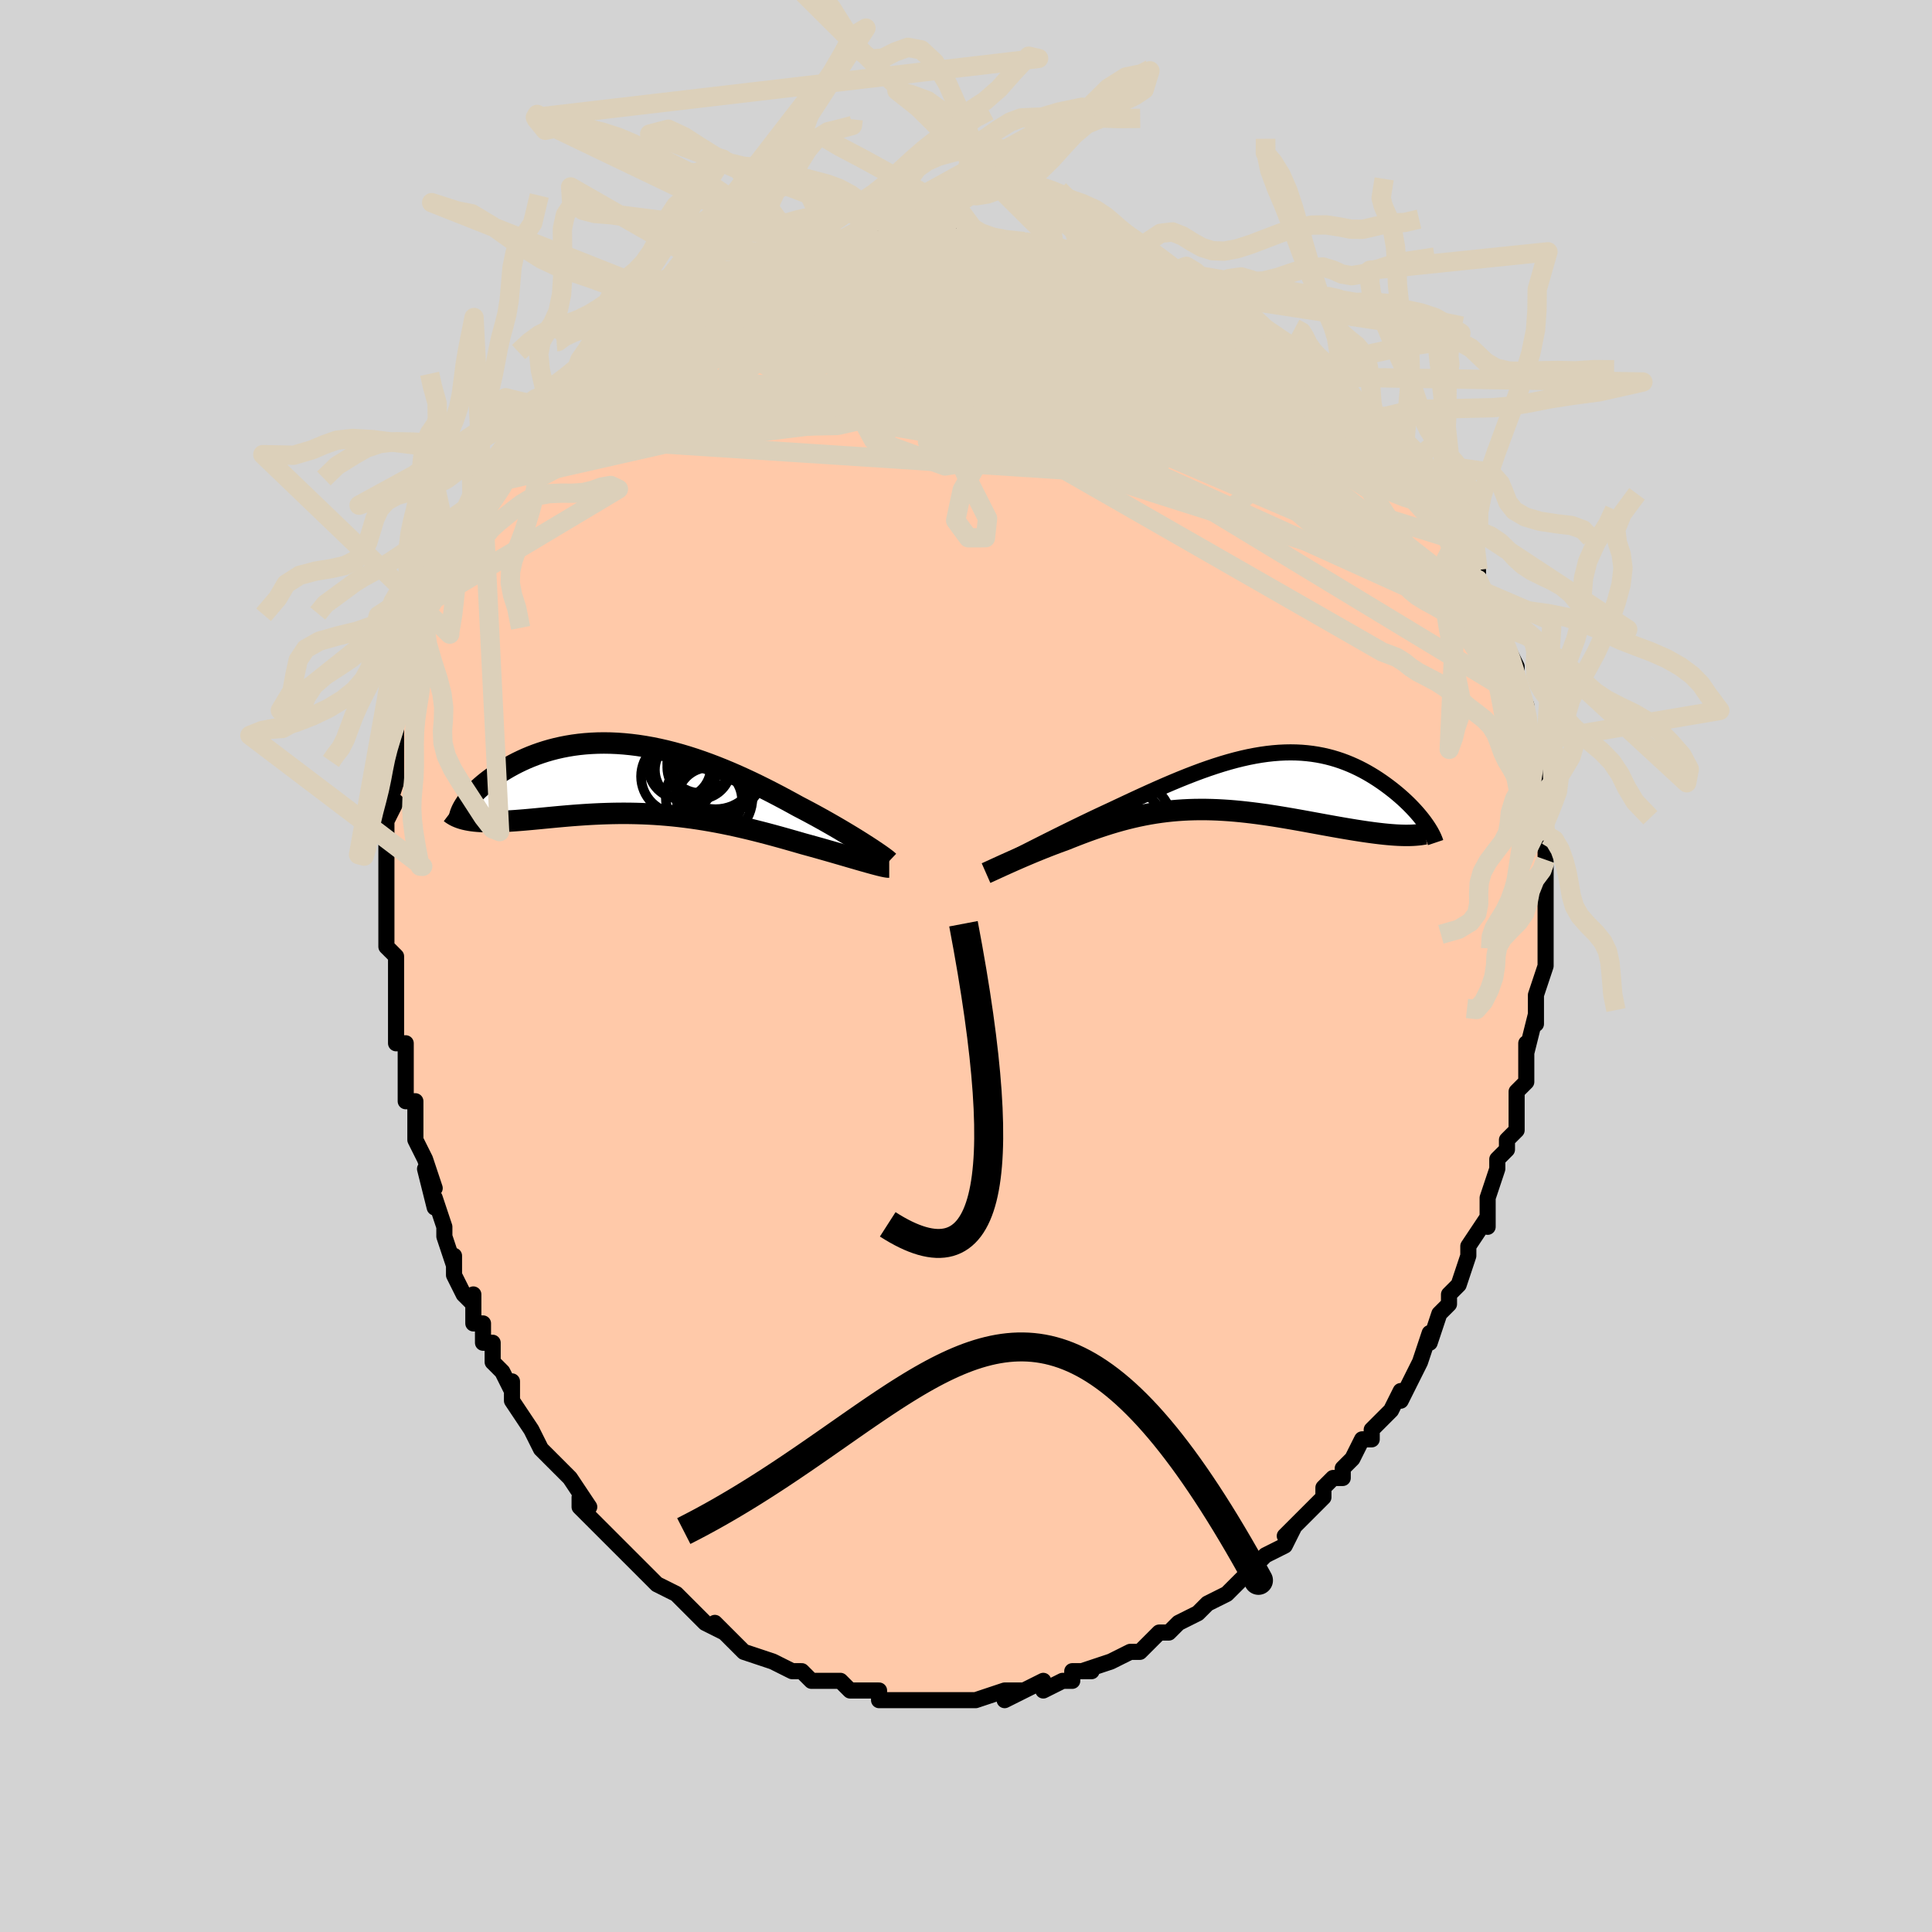 <svg viewBox="-100 -100 200 200" xmlns="http://www.w3.org/2000/svg" width="400" height="400" id="face-svg"><defs><clipPath id="leftEyeClipPath"><polyline points="23.972,6.995,23.612,6.764,23.231,6.523,22.83,6.272,22.41,6.013,21.972,5.747,21.516,5.474,21.045,5.195,20.558,4.911,20.056,4.623,19.541,4.331,19.013,4.037,18.473,3.74,17.922,3.443,17.36,3.145,16.788,2.847,16.134,2.487,15.467,2.126,14.788,1.764,14.098,1.405,13.398,1.048,12.688,0.695,11.971,0.348,11.246,0.009,10.514,-0.323,9.778,-0.644,9.037,-0.954,8.293,-1.252,7.547,-1.537,6.799,-1.807,6.05,-2.063,5.303,-2.302,4.556,-2.524,3.812,-2.728,3.071,-2.915,2.334,-3.082,1.602,-3.231,0.876,-3.36,0.156,-3.469,-0.556,-3.558,-1.26,-3.627,-1.955,-3.677,-2.641,-3.707,-3.316,-3.717,-3.98,-3.708,-4.632,-3.679,-5.273,-3.633,-5.9,-3.569,-6.514,-3.487,-7.114,-3.388,-7.7,-3.274,-8.27,-3.145,-8.826,-3.002,-9.366,-2.845,-9.891,-2.676,-10.399,-2.496,-10.891,-2.306,-11.366,-2.107,-11.824,-1.9,-12.266,-1.687,-12.691,-1.468,-13.099,-1.245,-13.49,-1.019,-13.865,-0.792,-14.223,-0.564,-14.565,-0.337,-14.891,-0.11,-15.202,0.118,-15.498,0.348,-15.778,0.577,-16.044,0.806,-16.295,1.034,-16.53,1.26,-16.75,1.484,-16.955,1.706,-17.145,1.923,-17.32,2.138,-17.48,2.347,-17.625,2.553,-17.755,2.753,-17.243,4.283,-16.978,4.324,-16.7,4.358,-16.41,4.385,-16.107,4.406,-15.793,4.421,-15.466,4.43,-15.128,4.433,-14.777,4.431,-14.416,4.424,-14.043,4.411,-13.658,4.395,-13.263,4.374,-12.858,4.349,-12.442,4.321,-12.014,4.288,-11.574,4.252,-11.121,4.212,-10.655,4.169,-10.178,4.124,-9.689,4.077,-9.189,4.029,-8.678,3.98,-8.157,3.931,-7.626,3.883,-7.085,3.836,-6.535,3.791,-5.976,3.749,-5.409,3.71,-4.835,3.674,-4.252,3.643,-3.663,3.616,-3.066,3.595,-2.464,3.579,-1.856,3.569,-1.242,3.566,-0.623,3.57,0,3.582,0.628,3.601,1.26,3.627,1.895,3.662,2.534,3.706,3.176,3.758,3.82,3.818,4.467,3.887,5.115,3.965,5.765,4.051,6.417,4.146,7.069,4.249,7.722,4.36,8.376,4.479,9.03,4.606,9.683,4.74,10.336,4.881,10.988,5.029,11.639,5.182,12.288,5.341,12.935,5.505,13.58,5.673,14.222,5.845,14.86,6.02,15.494,6.197,16.123,6.376,16.748,6.555,17.366,6.734,17.882,6.875,18.392,7.016,18.894,7.156,19.388,7.296,19.873,7.434,20.348,7.57,20.813,7.705,21.267,7.836,21.708,7.964,22.136,8.089,22.55,8.209,22.95,8.325,23.333,8.435,23.698,8.539,24.046,8.637"></polyline></clipPath><clipPath id="rightEyeClipPath"><polyline points="-22.483,7.216,-21.995,6.968,-21.487,6.711,-20.961,6.446,-20.418,6.173,-19.861,5.895,-19.291,5.61,-18.708,5.322,-18.115,5.03,-17.512,4.735,-16.9,4.438,-16.282,4.14,-15.658,3.842,-15.028,3.545,-14.394,3.249,-13.757,2.954,-12.969,2.582,-12.181,2.212,-11.395,1.846,-10.611,1.485,-9.831,1.131,-9.056,0.785,-8.286,0.448,-7.522,0.122,-6.765,-0.192,-6.016,-0.493,-5.274,-0.78,-4.541,-1.053,-3.817,-1.309,-3.102,-1.549,-2.397,-1.772,-1.702,-1.977,-1.016,-2.164,-0.341,-2.331,0.323,-2.48,0.978,-2.608,1.621,-2.717,2.254,-2.806,2.876,-2.875,3.486,-2.924,4.086,-2.953,4.675,-2.963,5.253,-2.953,5.82,-2.925,6.375,-2.877,6.92,-2.812,7.453,-2.729,7.975,-2.63,8.486,-2.514,8.985,-2.383,9.473,-2.237,9.95,-2.077,10.415,-1.904,10.869,-1.719,11.311,-1.523,11.742,-1.318,12.162,-1.103,12.569,-0.88,12.965,-0.65,13.349,-0.415,13.722,-0.175,14.082,0.069,14.431,0.315,14.767,0.562,15.092,0.81,15.404,1.056,15.705,1.303,15.996,1.551,16.277,1.799,16.547,2.048,16.807,2.296,17.056,2.543,17.294,2.789,17.522,3.033,17.738,3.274,17.944,3.513,18.139,3.748,18.323,3.98,18.496,4.207,18.657,4.431,15.817,5.61,15.472,5.59,15.115,5.564,14.747,5.533,14.367,5.496,13.976,5.453,13.574,5.405,13.162,5.352,12.739,5.294,12.306,5.232,11.864,5.165,11.412,5.095,10.952,5.02,10.483,4.942,10.007,4.861,9.52,4.776,9.022,4.688,8.514,4.596,7.995,4.502,7.468,4.405,6.931,4.307,6.387,4.207,5.836,4.107,5.278,4.008,4.714,3.909,4.145,3.812,3.571,3.717,2.993,3.624,2.412,3.535,1.827,3.45,1.241,3.37,0.652,3.295,0.061,3.226,-0.531,3.163,-1.123,3.107,-1.716,3.059,-2.309,3.02,-2.902,2.988,-3.494,2.966,-4.086,2.953,-4.678,2.951,-5.268,2.958,-5.857,2.976,-6.446,3.005,-7.033,3.045,-7.619,3.096,-8.204,3.159,-8.788,3.233,-9.371,3.319,-9.954,3.416,-10.535,3.525,-11.116,3.645,-11.697,3.777,-12.276,3.919,-12.856,4.072,-13.435,4.235,-14.014,4.408,-14.592,4.591,-15.171,4.782,-15.748,4.981,-16.326,5.188,-16.902,5.402,-17.477,5.622,-18.052,5.847,-18.624,6.076,-19.088,6.245,-19.548,6.415,-20.002,6.587,-20.45,6.76,-20.89,6.934,-21.324,7.108,-21.749,7.281,-22.165,7.454,-22.571,7.625,-22.967,7.794,-23.351,7.959,-23.722,8.122,-24.08,8.279,-24.423,8.432,-24.751,8.579"></polyline></clipPath><filter id="fuzzy"><feTurbulence id="turbulence" baseFrequency="0.05" numOctaves="3" type="noise" result="noise"></feTurbulence><feDisplacementMap in="SourceGraphic" in2="noise" scale="2"></feDisplacementMap></filter><linearGradient id="rainbowGradient" x1="0%" y1="0%" x2="100%" y2="0%"><stop offset="0%" style="stop-color: rgb(145, 85, 61);  stop-opacity: 1"></stop><stop offset="50%" style="stop-color: rgb(145, 85, 61);  stop-opacity: 1"></stop><stop offset="100%" style="stop-color: rgb(255, 165, 0);  stop-opacity: 1"></stop></linearGradient></defs><title>That&#39;s an ugly face</title><desc>CREATED BY XUAN TANG, MORE INFO AT TXSTC55.GITHUB.IO</desc><rect x="-100" y="-100" width="100%" height="100%" opacity="1" fill="rgb(211, 211, 211)"></rect><polyline id="faceContour" points="60,-1,60,0,59,3,59,4,59,6,59,5,59,5,58,9,58,8,58,9,58,10,58,11,58,12,57,13,57,17,57,17,56,18,56,19,55,20,55,21,54,24,54,25,54,24,54,25,54,27,54,26,52,29,52,29,52,30,52,30,51,33,50,34,50,35,49,36,49,36,48,39,48,38,47,41,47,41,47,41,46,43,45,45,45,44,44,46,43,47,42,48,42,49,42,49,41,49,40,51,39,52,39,53,38,53,37,54,37,55,36,56,35,57,34,58,33,59,34,58,33,60,31,61,31,61,31,61,30,62,29,63,28,64,28,64,27,65,27,65,25,66,25,66,24,67,22,68,22,68,21,69,20,69,19,70,18,71,17,71,17,71,15,72,15,72,15,72,12,73,12,73,13,73,11,73,11,74,10,74,8,75,8,74,6,75,6,75,4,75,6,75,4,76,4,75,1,76,1,76,-1,76,0,76,-2,76,-2,76,-3,76,-5,76,-5,76,-5,76,-6,76,-8,76,-9,76,-9,75,-11,75,-11,75,-12,75,-13,74,-13,74,-15,74,-14,74,-16,74,-17,73,-18,73,-18,73,-20,72,-20,72,-20,72,-23,71,-23,71,-24,70,-24,70,-25,69,-26,68,-25,69,-27,68,-28,67,-29,66,-29,66,-30,65,-30,65,-32,64,-33,63,-34,62,-34,62,-35,61,-35,61,-36,60,-37,59,-37,59,-38,58,-40,56,-40,55,-39,56,-41,53,-42,52,-42,52,-43,51,-43,51,-44,50,-44,50,-45,48,-45,48,-47,45,-47,43,-47,44,-48,42,-49,41,-49,39,-50,39,-50,39,-50,37,-51,37,-51,34,-51,35,-52,34,-53,32,-53,30,-53,31,-54,28,-54,28,-54,27,-55,24,-55,25,-56,21,-55,23,-56,20,-57,18,-57,18,-57,15,-57,15,-57,14,-58,14,-58,11,-58,11,-58,9,-58,8,-59,8,-59,5,-59,4,-59,2,-59,1,-59,-1,-60,-2,-60,-3,-60,-4,-60,-6,-60,-4,-60,-6,-60,-10,-60,-11,-60,-10,-60,-12,-60,-13,-60,-15,-59,-17,-60,-16,-59,-19,-59,-20,-59,-20,-59,-22,-59,-22,-59,-25,-59,-25,-58,-28,-58,-28,-58,-29,-57,-31,-57,-32,-57,-34,-56,-35,-56,-36,-56,-36,-56,-36,-55,-38,-54,-40,-55,-40,-54,-41,-53,-43,-53,-44,-53,-43,-52,-45,-51,-47,-51,-48,-51,-48,-50,-50,-49,-50,-48,-52,-48,-52,-48,-53,-47,-55,-46,-55,-45,-56,-45,-56,-44,-58,-43,-59,-43,-59,-43,-59,-42,-60,-40,-61,-41,-61,-39,-63,-40,-62,-37,-64,-36,-65,-36,-66,-36,-65,-34,-67,-34,-67,-34,-67,-31,-69,-31,-68,-30,-69,-28,-70,-28,-70,-28,-71,-25,-72,-27,-71,-25,-72,-24,-72,-24,-72,-22,-73,-22,-73,-19,-73,-19,-74,-18,-74,-17,-74,-15,-74,-16,-74,-13,-75,-13,-75,-12,-75,-9,-76,-10,-75,-8,-75,-9,-75,-6,-76,-6,-76,-5,-76,-3,-76,-1,-76,-1,-76,1,-76,0,-75,2,-75,5,-75,5,-75,6,-75,5,-75,8,-75,10,-74,9,-75,9,-74,12,-74,13,-74,15,-73,15,-73,15,-73,15,-73,17,-72,18,-72,19,-72,21,-71,21,-71,22,-70,23,-70,25,-69,25,-69,26,-69,28,-68,28,-68,30,-66,29,-67,31,-65,33,-64,34,-64,35,-63,33,-64,36,-62,36,-61,37,-61,37,-61,39,-60,39,-59,40,-58,41,-57,42,-56,43,-55,43,-55,44,-54,44,-54,45,-53,46,-52,46,-52,47,-50,48,-49,47,-49,49,-47,49,-47,50,-46,51,-44,51,-44,51,-44,51,-43,53,-41,53,-38,53,-40,54,-38,54,-37,54,-37,55,-35,55,-35,56,-33,56,-33,57,-31,57,-29,57,-28,57,-29,58,-27,58,-26,58,-25,58,-22,58,-23,59,-22,59,-20,59,-20,59,-17,59,-16,59,-15,60,-13,59,-14,60,-14,60,-11,60,-9,60,-11,60,-7,60,-5,60,-6,60,-4,60,-4,60,-2,60,-2,60,-1,60,0" fill="#ffc9a9" stroke="black" stroke-width="1.667" stroke-linejoin="round" filter="url(#fuzzy)"></polyline><g transform="translate(28.925 -19.152)"><polyline id="rightCountour" points="-22.483,7.216,-21.995,6.968,-21.487,6.711,-20.961,6.446,-20.418,6.173,-19.861,5.895,-19.291,5.61,-18.708,5.322,-18.115,5.03,-17.512,4.735,-16.9,4.438,-16.282,4.14,-15.658,3.842,-15.028,3.545,-14.394,3.249,-13.757,2.954,-12.969,2.582,-12.181,2.212,-11.395,1.846,-10.611,1.485,-9.831,1.131,-9.056,0.785,-8.286,0.448,-7.522,0.122,-6.765,-0.192,-6.016,-0.493,-5.274,-0.78,-4.541,-1.053,-3.817,-1.309,-3.102,-1.549,-2.397,-1.772,-1.702,-1.977,-1.016,-2.164,-0.341,-2.331,0.323,-2.48,0.978,-2.608,1.621,-2.717,2.254,-2.806,2.876,-2.875,3.486,-2.924,4.086,-2.953,4.675,-2.963,5.253,-2.953,5.82,-2.925,6.375,-2.877,6.92,-2.812,7.453,-2.729,7.975,-2.63,8.486,-2.514,8.985,-2.383,9.473,-2.237,9.95,-2.077,10.415,-1.904,10.869,-1.719,11.311,-1.523,11.742,-1.318,12.162,-1.103,12.569,-0.88,12.965,-0.65,13.349,-0.415,13.722,-0.175,14.082,0.069,14.431,0.315,14.767,0.562,15.092,0.81,15.404,1.056,15.705,1.303,15.996,1.551,16.277,1.799,16.547,2.048,16.807,2.296,17.056,2.543,17.294,2.789,17.522,3.033,17.738,3.274,17.944,3.513,18.139,3.748,18.323,3.98,18.496,4.207,18.657,4.431,15.817,5.61,15.472,5.59,15.115,5.564,14.747,5.533,14.367,5.496,13.976,5.453,13.574,5.405,13.162,5.352,12.739,5.294,12.306,5.232,11.864,5.165,11.412,5.095,10.952,5.02,10.483,4.942,10.007,4.861,9.52,4.776,9.022,4.688,8.514,4.596,7.995,4.502,7.468,4.405,6.931,4.307,6.387,4.207,5.836,4.107,5.278,4.008,4.714,3.909,4.145,3.812,3.571,3.717,2.993,3.624,2.412,3.535,1.827,3.45,1.241,3.37,0.652,3.295,0.061,3.226,-0.531,3.163,-1.123,3.107,-1.716,3.059,-2.309,3.02,-2.902,2.988,-3.494,2.966,-4.086,2.953,-4.678,2.951,-5.268,2.958,-5.857,2.976,-6.446,3.005,-7.033,3.045,-7.619,3.096,-8.204,3.159,-8.788,3.233,-9.371,3.319,-9.954,3.416,-10.535,3.525,-11.116,3.645,-11.697,3.777,-12.276,3.919,-12.856,4.072,-13.435,4.235,-14.014,4.408,-14.592,4.591,-15.171,4.782,-15.748,4.981,-16.326,5.188,-16.902,5.402,-17.477,5.622,-18.052,5.847,-18.624,6.076,-19.088,6.245,-19.548,6.415,-20.002,6.587,-20.45,6.76,-20.89,6.934,-21.324,7.108,-21.749,7.281,-22.165,7.454,-22.571,7.625,-22.967,7.794,-23.351,7.959,-23.722,8.122,-24.08,8.279,-24.423,8.432,-24.751,8.579" fill="white" stroke="white" stroke-width="0" stroke-linejoin="round" filter="url(#fuzzy)"></polyline></g><g transform="translate(-34.162 -19.371)"><polyline id="leftCountour" points="23.972,6.995,23.612,6.764,23.231,6.523,22.83,6.272,22.41,6.013,21.972,5.747,21.516,5.474,21.045,5.195,20.558,4.911,20.056,4.623,19.541,4.331,19.013,4.037,18.473,3.74,17.922,3.443,17.36,3.145,16.788,2.847,16.134,2.487,15.467,2.126,14.788,1.764,14.098,1.405,13.398,1.048,12.688,0.695,11.971,0.348,11.246,0.009,10.514,-0.323,9.778,-0.644,9.037,-0.954,8.293,-1.252,7.547,-1.537,6.799,-1.807,6.05,-2.063,5.303,-2.302,4.556,-2.524,3.812,-2.728,3.071,-2.915,2.334,-3.082,1.602,-3.231,0.876,-3.36,0.156,-3.469,-0.556,-3.558,-1.26,-3.627,-1.955,-3.677,-2.641,-3.707,-3.316,-3.717,-3.98,-3.708,-4.632,-3.679,-5.273,-3.633,-5.9,-3.569,-6.514,-3.487,-7.114,-3.388,-7.7,-3.274,-8.27,-3.145,-8.826,-3.002,-9.366,-2.845,-9.891,-2.676,-10.399,-2.496,-10.891,-2.306,-11.366,-2.107,-11.824,-1.9,-12.266,-1.687,-12.691,-1.468,-13.099,-1.245,-13.49,-1.019,-13.865,-0.792,-14.223,-0.564,-14.565,-0.337,-14.891,-0.11,-15.202,0.118,-15.498,0.348,-15.778,0.577,-16.044,0.806,-16.295,1.034,-16.53,1.26,-16.75,1.484,-16.955,1.706,-17.145,1.923,-17.32,2.138,-17.48,2.347,-17.625,2.553,-17.755,2.753,-17.243,4.283,-16.978,4.324,-16.7,4.358,-16.41,4.385,-16.107,4.406,-15.793,4.421,-15.466,4.43,-15.128,4.433,-14.777,4.431,-14.416,4.424,-14.043,4.411,-13.658,4.395,-13.263,4.374,-12.858,4.349,-12.442,4.321,-12.014,4.288,-11.574,4.252,-11.121,4.212,-10.655,4.169,-10.178,4.124,-9.689,4.077,-9.189,4.029,-8.678,3.98,-8.157,3.931,-7.626,3.883,-7.085,3.836,-6.535,3.791,-5.976,3.749,-5.409,3.71,-4.835,3.674,-4.252,3.643,-3.663,3.616,-3.066,3.595,-2.464,3.579,-1.856,3.569,-1.242,3.566,-0.623,3.57,0,3.582,0.628,3.601,1.26,3.627,1.895,3.662,2.534,3.706,3.176,3.758,3.82,3.818,4.467,3.887,5.115,3.965,5.765,4.051,6.417,4.146,7.069,4.249,7.722,4.36,8.376,4.479,9.03,4.606,9.683,4.74,10.336,4.881,10.988,5.029,11.639,5.182,12.288,5.341,12.935,5.505,13.58,5.673,14.222,5.845,14.86,6.02,15.494,6.197,16.123,6.376,16.748,6.555,17.366,6.734,17.882,6.875,18.392,7.016,18.894,7.156,19.388,7.296,19.873,7.434,20.348,7.57,20.813,7.705,21.267,7.836,21.708,7.964,22.136,8.089,22.55,8.209,22.95,8.325,23.333,8.435,23.698,8.539,24.046,8.637" fill="white" stroke="white" stroke-width="0" stroke-linejoin="round" filter="url(#fuzzy)"></polyline></g><g transform="translate(28.925 -19.152)"><polyline id="rightUpper" points="-25.865,8.947,-25.682,8.853,-25.458,8.737,-25.196,8.602,-24.898,8.449,-24.566,8.279,-24.204,8.094,-23.812,7.893,-23.394,7.68,-22.95,7.453,-22.483,7.216,-21.995,6.968,-21.487,6.711,-20.961,6.446,-20.418,6.173,-19.861,5.895,-19.291,5.61,-18.708,5.322,-18.115,5.03,-17.512,4.735,-16.9,4.438,-16.282,4.14,-15.658,3.842,-15.028,3.545,-14.394,3.249,-13.757,2.954,-12.969,2.582,-12.181,2.212,-11.395,1.846,-10.611,1.485,-9.831,1.131,-9.056,0.785,-8.286,0.448,-7.522,0.122,-6.765,-0.192,-6.016,-0.493,-5.274,-0.78,-4.541,-1.053,-3.817,-1.309,-3.102,-1.549,-2.397,-1.772,-1.702,-1.977,-1.016,-2.164,-0.341,-2.331,0.323,-2.48,0.978,-2.608,1.621,-2.717,2.254,-2.806,2.876,-2.875,3.486,-2.924,4.086,-2.953,4.675,-2.963,5.253,-2.953,5.82,-2.925,6.375,-2.877,6.92,-2.812,7.453,-2.729,7.975,-2.63,8.486,-2.514,8.985,-2.383,9.473,-2.237,9.95,-2.077,10.415,-1.904,10.869,-1.719,11.311,-1.523,11.742,-1.318,12.162,-1.103,12.569,-0.88,12.965,-0.65,13.349,-0.415,13.722,-0.175,14.082,0.069,14.431,0.315,14.767,0.562,15.092,0.81,15.404,1.056,15.705,1.303,15.996,1.551,16.277,1.799,16.547,2.048,16.807,2.296,17.056,2.543,17.294,2.789,17.522,3.033,17.738,3.274,17.944,3.513,18.139,3.748,18.323,3.98,18.496,4.207,18.657,4.431,18.808,4.649,18.948,4.863,19.078,5.071,19.196,5.274,19.304,5.472,19.401,5.664,19.488,5.85,19.564,6.031,19.631,6.205,19.688,6.375" fill="none" stroke="black" stroke-width="1.667" stroke-linejoin="round" filter="url(#fuzzy)"></polyline><polyline id="rightLower" points="-26.851,9.535,-26.76,9.495,-26.639,9.441,-26.488,9.372,-26.309,9.29,-26.105,9.196,-25.876,9.091,-25.625,8.976,-25.353,8.852,-25.061,8.719,-24.751,8.579,-24.423,8.432,-24.08,8.279,-23.722,8.122,-23.351,7.959,-22.967,7.794,-22.571,7.625,-22.165,7.454,-21.749,7.281,-21.324,7.108,-20.89,6.934,-20.45,6.76,-20.002,6.587,-19.548,6.415,-19.088,6.245,-18.624,6.076,-18.052,5.847,-17.477,5.622,-16.902,5.402,-16.326,5.188,-15.748,4.981,-15.171,4.782,-14.592,4.591,-14.014,4.408,-13.435,4.235,-12.856,4.072,-12.276,3.919,-11.697,3.777,-11.116,3.645,-10.535,3.525,-9.954,3.416,-9.371,3.319,-8.788,3.233,-8.204,3.159,-7.619,3.096,-7.033,3.045,-6.446,3.005,-5.857,2.976,-5.268,2.958,-4.678,2.951,-4.086,2.953,-3.494,2.966,-2.902,2.988,-2.309,3.02,-1.716,3.059,-1.123,3.107,-0.531,3.163,0.061,3.226,0.652,3.295,1.241,3.37,1.827,3.45,2.412,3.535,2.993,3.624,3.571,3.717,4.145,3.812,4.714,3.909,5.278,4.008,5.836,4.107,6.387,4.207,6.931,4.307,7.468,4.405,7.995,4.502,8.514,4.596,9.022,4.688,9.52,4.776,10.007,4.861,10.483,4.942,10.952,5.02,11.412,5.095,11.864,5.165,12.306,5.232,12.739,5.294,13.162,5.352,13.574,5.405,13.976,5.453,14.367,5.496,14.747,5.533,15.115,5.564,15.472,5.59,15.817,5.61,16.15,5.623,16.47,5.631,16.779,5.632,17.075,5.627,17.359,5.616,17.631,5.598,17.891,5.574,18.139,5.545,18.375,5.509,18.599,5.467" fill="none" stroke="black" stroke-width="2.222" stroke-linejoin="round" filter="url(#fuzzy)"></polyline><!--[--><circle r="3.986" cx="-15.221" cy="7.821" stroke="black" fill="none" stroke-width="1" filter="url(#fuzzy)" clip-path="url(#rightEyeClipPath)"></circle><circle r="4.161" cx="-15.441" cy="7.536" stroke="black" fill="none" stroke-width="1" filter="url(#fuzzy)" clip-path="url(#rightEyeClipPath)"></circle><circle r="3.287" cx="-15.122" cy="5.618" stroke="black" fill="none" stroke-width="1" filter="url(#fuzzy)" clip-path="url(#rightEyeClipPath)"></circle><circle r="3.386" cx="-16.545" cy="4.497" stroke="black" fill="none" stroke-width="1" filter="url(#fuzzy)" clip-path="url(#rightEyeClipPath)"></circle><circle r="4.045" cx="-12.304" cy="6.709" stroke="black" fill="none" stroke-width="1" filter="url(#fuzzy)" clip-path="url(#rightEyeClipPath)"></circle><circle r="3.601" cx="-15.597" cy="7.242" stroke="black" fill="none" stroke-width="1" filter="url(#fuzzy)" clip-path="url(#rightEyeClipPath)"></circle><circle r="3.542" cx="-14.12" cy="7.057" stroke="black" fill="none" stroke-width="1" filter="url(#fuzzy)" clip-path="url(#rightEyeClipPath)"></circle><circle r="4.334" cx="-13.552" cy="7.081" stroke="black" fill="none" stroke-width="1" filter="url(#fuzzy)" clip-path="url(#rightEyeClipPath)"></circle><circle r="4.716" cx="-12.291" cy="4.512" stroke="black" fill="none" stroke-width="1" filter="url(#fuzzy)" clip-path="url(#rightEyeClipPath)"></circle><circle r="4.408" cx="-12.795" cy="4.986" stroke="black" fill="none" stroke-width="1" filter="url(#fuzzy)" clip-path="url(#rightEyeClipPath)"></circle><!--]--></g><g transform="translate(-34.162 -19.371)"><polyline id="leftUpper" points="26.168,8.559,26.081,8.477,25.961,8.376,25.81,8.258,25.628,8.122,25.417,7.969,25.179,7.802,24.914,7.62,24.624,7.424,24.309,7.215,23.972,6.995,23.612,6.764,23.231,6.523,22.83,6.272,22.41,6.013,21.972,5.747,21.516,5.474,21.045,5.195,20.558,4.911,20.056,4.623,19.541,4.331,19.013,4.037,18.473,3.74,17.922,3.443,17.36,3.145,16.788,2.847,16.134,2.487,15.467,2.126,14.788,1.764,14.098,1.405,13.398,1.048,12.688,0.695,11.971,0.348,11.246,0.009,10.514,-0.323,9.778,-0.644,9.037,-0.954,8.293,-1.252,7.547,-1.537,6.799,-1.807,6.05,-2.063,5.303,-2.302,4.556,-2.524,3.812,-2.728,3.071,-2.915,2.334,-3.082,1.602,-3.231,0.876,-3.36,0.156,-3.469,-0.556,-3.558,-1.26,-3.627,-1.955,-3.677,-2.641,-3.707,-3.316,-3.717,-3.98,-3.708,-4.632,-3.679,-5.273,-3.633,-5.9,-3.569,-6.514,-3.487,-7.114,-3.388,-7.7,-3.274,-8.27,-3.145,-8.826,-3.002,-9.366,-2.845,-9.891,-2.676,-10.399,-2.496,-10.891,-2.306,-11.366,-2.107,-11.824,-1.9,-12.266,-1.687,-12.691,-1.468,-13.099,-1.245,-13.49,-1.019,-13.865,-0.792,-14.223,-0.564,-14.565,-0.337,-14.891,-0.11,-15.202,0.118,-15.498,0.348,-15.778,0.577,-16.044,0.806,-16.295,1.034,-16.53,1.26,-16.75,1.484,-16.955,1.706,-17.145,1.923,-17.32,2.138,-17.48,2.347,-17.625,2.553,-17.755,2.753,-17.871,2.948,-17.973,3.137,-18.06,3.32,-18.133,3.497,-18.193,3.667,-18.238,3.831,-18.271,3.989,-18.291,4.14,-18.298,4.284,-18.292,4.421" fill="none" stroke="black" stroke-width="2.222" stroke-linejoin="round" filter="url(#fuzzy)"></polyline><polyline id="leftLower" points="26.214,9.132,26.126,9.132,26.005,9.119,25.853,9.094,25.672,9.058,25.462,9.011,25.226,8.954,24.965,8.887,24.68,8.812,24.373,8.728,24.046,8.637,23.698,8.539,23.333,8.435,22.95,8.325,22.55,8.209,22.136,8.089,21.708,7.964,21.267,7.836,20.813,7.705,20.348,7.57,19.873,7.434,19.388,7.296,18.894,7.156,18.392,7.016,17.882,6.875,17.366,6.734,16.748,6.555,16.123,6.376,15.494,6.197,14.86,6.02,14.222,5.845,13.58,5.673,12.935,5.505,12.288,5.341,11.639,5.182,10.988,5.029,10.336,4.881,9.683,4.74,9.03,4.606,8.376,4.479,7.722,4.36,7.069,4.249,6.417,4.146,5.765,4.051,5.115,3.965,4.467,3.887,3.82,3.818,3.176,3.758,2.534,3.706,1.895,3.662,1.26,3.627,0.628,3.601,0,3.582,-0.623,3.57,-1.242,3.566,-1.856,3.569,-2.464,3.579,-3.066,3.595,-3.663,3.616,-4.252,3.643,-4.835,3.674,-5.409,3.71,-5.976,3.749,-6.535,3.791,-7.085,3.836,-7.626,3.883,-8.157,3.931,-8.678,3.98,-9.189,4.029,-9.689,4.077,-10.178,4.124,-10.655,4.169,-11.121,4.212,-11.574,4.252,-12.014,4.288,-12.442,4.321,-12.858,4.349,-13.263,4.374,-13.658,4.395,-14.043,4.411,-14.416,4.424,-14.777,4.431,-15.128,4.433,-15.466,4.43,-15.793,4.421,-16.107,4.406,-16.41,4.385,-16.7,4.358,-16.978,4.324,-17.243,4.283,-17.496,4.235,-17.737,4.181,-17.965,4.12,-18.181,4.051,-18.385,3.975,-18.576,3.893,-18.756,3.803,-18.923,3.706,-19.079,3.603,-19.224,3.493" fill="none" stroke="black" stroke-width="2.222" stroke-linejoin="round" filter="url(#fuzzy)"></polyline><!--[--><circle r="3.295" cx="6.532" cy="-1.204" stroke="black" fill="none" stroke-width="1" filter="url(#fuzzy)" clip-path="url(#leftEyeClipPath)"></circle><circle r="4.42" cx="8.234" cy="-1.279" stroke="black" fill="none" stroke-width="1" filter="url(#fuzzy)" clip-path="url(#leftEyeClipPath)"></circle><circle r="3.382" cx="8.019" cy="0.851" stroke="black" fill="none" stroke-width="1" filter="url(#fuzzy)" clip-path="url(#leftEyeClipPath)"></circle><circle r="4.834" cx="8.408" cy="-1.063" stroke="black" fill="none" stroke-width="1" filter="url(#fuzzy)" clip-path="url(#leftEyeClipPath)"></circle><circle r="3.843" cx="4.37" cy="-0.256" stroke="black" fill="none" stroke-width="1" filter="url(#fuzzy)" clip-path="url(#leftEyeClipPath)"></circle><circle r="3.371" cx="7.605" cy="2.181" stroke="black" fill="none" stroke-width="1" filter="url(#fuzzy)" clip-path="url(#leftEyeClipPath)"></circle><circle r="3.163" cx="5.119" cy="-0.932" stroke="black" fill="none" stroke-width="1" filter="url(#fuzzy)" clip-path="url(#leftEyeClipPath)"></circle><circle r="4.483" cx="7.572" cy="1.935" stroke="black" fill="none" stroke-width="1" filter="url(#fuzzy)" clip-path="url(#leftEyeClipPath)"></circle><circle r="3.22" cx="4.529" cy="-1.202" stroke="black" fill="none" stroke-width="1" filter="url(#fuzzy)" clip-path="url(#leftEyeClipPath)"></circle><circle r="3.433" cx="6.671" cy="-1.967" stroke="black" fill="none" stroke-width="1" filter="url(#fuzzy)" clip-path="url(#leftEyeClipPath)"></circle><!--]--></g><g id="hairs"><!--[--><polyline points="-1,-76,0.25,-75.724,1.38,-75.31,2.825,-74.965,4.385,-74.686,5.91,-74.426,7.387,-74.149,8.854,-73.839,10.323,-73.501,11.778,-73.148,13.203,-72.796,14.588,-72.456,15.917,-72.133,17.148,-71.832,18.22,-71.56,19.085,-71.324,19.725,-71.133,20.16,-70.997,20.422,-70.933,20.523,-70.96,20.434,-71.095,20.061,-71.345,19.245,-71.696" fill="none" stroke="rgb(220, 208, 186)" stroke-width="2" stroke-linejoin="round" filter="url(#fuzzy)"></polyline><polyline points="15,-73,16.638,-72.333,18.038,-71.898,19.369,-71.439,20.645,-70.903,21.875,-70.319,23.08,-69.727,24.264,-69.159,25.406,-68.633,26.468,-68.154,27.403,-67.724,28.171,-67.348,28.746,-67.04,29.122,-66.818,29.299,-66.703,29.265,-66.716,28.979,-66.873,28.376,-67.188,27.393,-67.666,26.004,-68.313,24.194,-69.13" fill="none" stroke="rgb(220, 208, 186)" stroke-width="2" stroke-linejoin="round" filter="url(#fuzzy)"></polyline><polyline points="49,-47,49.274,-46.673,49.734,-46.016,50.043,-45.459,50.112,-45.153,49.975,-45.059,49.669,-45.137,49.17,-45.439,48.416,-46.078,47.344,-47.152,45.918,-48.705,44.123,-50.752,41.966,-53.315,39.527,-56.382,36.963,-59.876" fill="none" stroke="rgb(220, 208, 186)" stroke-width="2" stroke-linejoin="round" filter="url(#fuzzy)"></polyline><polyline points="-27,-71,-25.51,-71.619,-24.564,-71.902,-23.828,-72.081,-23.172,-72.189,-22.609,-72.206,-22.206,-72.105,-22.025,-71.866,-22.098,-71.474,-22.437,-70.924,-23.05,-70.216,-23.948,-69.342,-25.152,-68.283,-26.693,-67.015,-28.611,-65.508,-30.948,-63.734,-33.731,-61.661,-36.936,-59.281,-40.495,-56.624,-44.402,-53.683" fill="none" stroke="rgb(220, 208, 186)" stroke-width="2" stroke-linejoin="round" filter="url(#fuzzy)"></polyline><polyline points="46,-52,46.222,-51.51,46.499,-50.756,46.563,-50.19,46.395,-49.881,45.999,-49.821,45.332,-50.012,44.32,-50.476,42.906,-51.244,41.073,-52.334,38.845,-53.735,36.249,-55.43,33.258,-57.444,29.754,-59.861,25.566,-62.78,20.568,-66.234,14.832,-70.216" fill="none" stroke="rgb(220, 208, 186)" stroke-width="2" stroke-linejoin="round" filter="url(#fuzzy)"></polyline><polyline points="-13,-75,-11.747,-75.151,-10.75,-75.171,-10.217,-75.004,-9.99,-74.769,-9.953,-74.509,-10.076,-74.19,-10.377,-73.755,-10.9,-73.159,-11.705,-72.374,-12.863,-71.38,-14.434,-70.17,-16.449,-68.743,-18.913,-67.109,-21.82,-65.281,-25.178,-63.256,-29.013,-61.018,-33.356,-58.55,-38.235,-55.841,-43.725,-52.896" fill="none" stroke="rgb(220, 208, 186)" stroke-width="2" stroke-linejoin="round" filter="url(#fuzzy)"></polyline><polyline points="2,-75,4.091,-74.908,5.558,-74.634,7.07,-74.178,8.897,-73.549,11.028,-72.78,13.334,-71.916,15.725,-70.994,18.192,-70.029,20.741,-69.02,23.316,-67.968,25.798,-66.903,28.057,-65.907,30.042,-65.083,31.974,-64.36" fill="none" stroke="rgb(220, 208, 186)" stroke-width="2" stroke-linejoin="round" filter="url(#fuzzy)"></polyline><polyline points="-16,-74,-14.092,-74.617,-13.047,-74.871,-12.304,-74.944,-11.858,-74.857,-11.782,-74.634,-12.084,-74.32,-12.736,-73.94,-13.718,-73.473,-15.039,-72.874,-16.736,-72.095,-18.871,-71.106,-21.542,-69.882,-24.898,-68.371,-29.103,-66.524,-34.119,-64.47" fill="none" stroke="rgb(220, 208, 186)" stroke-width="2" stroke-linejoin="round" filter="url(#fuzzy)"></polyline><polyline points="46,-52,46.771,-50.526,47.148,-49.642,47.321,-49.035,47.372,-48.591,47.265,-48.297,46.938,-48.175,46.347,-48.247,45.475,-48.515,44.318,-48.967,42.868,-49.598,41.106,-50.433,39.007,-51.518,36.555,-52.901,33.737,-54.604,30.542,-56.624,26.957,-58.943,22.997,-61.55,18.699,-64.442,14.042,-67.63,8.747,-71.143" fill="none" stroke="rgb(220, 208, 186)" stroke-width="2" stroke-linejoin="round" filter="url(#fuzzy)"></polyline><polyline points="-8,-75,-7.767,-75.218,-6.539,-75.475,-5.017,-75.578,-3.304,-75.539,-1.469,-75.398,0.394,-75.179,2.219,-74.896,3.991,-74.566,5.718,-74.22,7.398,-73.894,8.993,-73.62,10.448,-73.41,11.717,-73.257,12.775,-73.145,13.606,-73.061,14.176,-73.003,14.463,-72.987,14.544,-73.02,14.663,-73.056" fill="none" stroke="rgb(220, 208, 186)" stroke-width="2" stroke-linejoin="round" filter="url(#fuzzy)"></polyline><polyline points="-34,-67,-33.797,-67.121,-33.081,-67.499,-32.157,-67.931,-31.268,-68.328,-30.511,-68.677,-29.925,-68.965,-29.521,-69.162,-29.295,-69.232,-29.237,-69.147,-29.335,-68.896,-29.581,-68.475,-29.979,-67.888,-30.54,-67.138,-31.287,-66.22,-32.248,-65.119,-33.452,-63.81,-34.927,-62.27,-36.705,-60.479,-38.826,-58.426,-41.347,-56.107,-44.305,-53.525,-47.617,-50.723" fill="none" stroke="rgb(220, 208, 186)" stroke-width="2" stroke-linejoin="round" filter="url(#fuzzy)"></polyline><polyline points="21,-71,22.039,-70.29,23.199,-69.764,24.344,-69.294,25.443,-68.842,26.5,-68.365,27.503,-67.843,28.427,-67.289,29.259,-66.734,29.993,-66.218,30.615,-65.78,31.086,-65.452,31.358,-65.25,31.388,-65.176,31.163,-65.221,30.69,-65.381,29.981,-65.667,29.036,-66.104,27.845,-66.713,26.386,-67.495,24.612,-68.44,22.457,-69.534,19.89,-70.741" fill="none" stroke="rgb(220, 208, 186)" stroke-width="2" stroke-linejoin="round" filter="url(#fuzzy)"></polyline><polyline points="-34,-67,-32.994,-67.364,-31.066,-67.724,-28.744,-67.877,-26.085,-67.899,-23.1,-67.822,-19.795,-67.629,-16.173,-67.297,-12.233,-66.815,-7.975,-66.191,-3.404,-65.449,1.471,-64.612,6.633,-63.693,12.061,-62.691,17.722,-61.6,23.56,-60.424,29.474,-59.204,35.321,-58.027" fill="none" stroke="rgb(220, 208, 186)" stroke-width="2" stroke-linejoin="round" filter="url(#fuzzy)"></polyline><polyline points="0,-75,2.047,-74.987,3.765,-74.951,5.05,-74.89,6.142,-74.795,7.214,-74.662,8.294,-74.499,9.339,-74.32,10.321,-74.136,11.238,-73.954,12.074,-73.784,12.764,-73.638,13.206,-73.536,13.314,-73.496,13.072,-73.524,12.549,-73.613,11.817,-73.756,10.838,-73.961,9.426,-74.252,7.519,-74.622" fill="none" stroke="rgb(220, 208, 186)" stroke-width="2" stroke-linejoin="round" filter="url(#fuzzy)"></polyline><polyline points="33,-64,34.957,-62.49,36.01,-61.602,36.808,-61.002,37.552,-60.448,38.275,-59.841,38.957,-59.187,39.569,-58.541,40.079,-57.972,40.453,-57.535,40.663,-57.268,40.687,-57.182,40.508,-57.276,40.109,-57.544,39.47,-57.99,38.581,-58.624,37.438,-59.46,36.039,-60.516,34.359,-61.81,32.357,-63.352,30.016,-65.115,27.445,-67.025" fill="none" stroke="rgb(220, 208, 186)" stroke-width="2" stroke-linejoin="round" filter="url(#fuzzy)"></polyline><polyline points="-28,-70,-27.783,-70.314,-27.128,-70.833,-26.33,-71.264,-25.502,-71.596,-24.638,-71.886,-23.727,-72.17,-22.782,-72.459,-21.835,-72.746,-20.933,-73.014,-20.131,-73.244,-19.479,-73.415,-19.017,-73.517,-18.765,-73.547,-18.726,-73.512,-18.898,-73.424,-19.275,-73.287,-19.86,-73.093,-20.671,-72.815,-21.746,-72.412,-23.138,-71.837,-24.879,-71.073,-27.024,-70.159" fill="none" stroke="rgb(220, 208, 186)" stroke-width="2" stroke-linejoin="round" filter="url(#fuzzy)"></polyline><polyline points="-36,-65,-35.545,-65.48,-34.112,-65.775,-31.892,-66.122,-29.02,-66.465,-25.544,-66.768,-21.512,-67.021,-17.002,-67.222,-12.118,-67.379,-6.971,-67.512,-1.653,-67.644,3.803,-67.783,9.436,-67.909,15.307,-67.993,21.432,-68.074" fill="none" stroke="rgb(220, 208, 186)" stroke-width="2" stroke-linejoin="round" filter="url(#fuzzy)"></polyline><polyline points="-10,-75,-8.839,-75.051,-8.097,-75.221,-7.392,-75.367,-6.743,-75.388,-6.192,-75.256,-5.803,-74.977,-5.64,-74.556,-5.742,-74.002,-6.115,-73.324,-6.748,-72.536,-7.645,-71.648,-8.833,-70.664,-10.347,-69.576,-12.213,-68.367,-14.438,-67.014,-17.016,-65.498,-19.946,-63.803,-23.235,-61.922,-26.904,-59.854,-30.975,-57.597,-35.466,-55.153,-40.364,-52.547,-45.586,-49.846" fill="none" stroke="rgb(220, 208, 186)" stroke-width="2" stroke-linejoin="round" filter="url(#fuzzy)"></polyline><polyline points="28,-68,28.991,-66.859,29.308,-66.159,29.412,-65.46,29.14,-64.812,28.308,-64.259,26.86,-63.77,24.83,-63.289,22.265,-62.783,19.18,-62.252,15.563,-61.708,11.393,-61.152,6.647,-60.574,1.297,-59.968,-4.679,-59.359,-11.286,-58.797,-18.527,-58.322,-26.457,-57.889,-35.234,-57.269" fill="none" stroke="rgb(220, 208, 186)" stroke-width="2" stroke-linejoin="round" filter="url(#fuzzy)"></polyline><polyline points="15,-73,15.042,-72.982,15.318,-72.871,15.917,-72.651,16.742,-72.375,17.643,-72.087,18.492,-71.802,19.207,-71.53,19.737,-71.288,20.049,-71.099,20.119,-70.986,19.931,-70.965,19.469,-71.037,18.716,-71.196,17.636,-71.435,16.189,-71.753,14.364,-72.158,12.198,-72.663,9.695,-73.278,6.597,-74.032" fill="none" stroke="rgb(220, 208, 186)" stroke-width="2" stroke-linejoin="round" filter="url(#fuzzy)"></polyline><polyline points="54,-37,54.538,-35.788,54.577,-35.269,54.23,-35.126,53.461,-35.319,52.209,-35.91,50.444,-37.013,48.174,-38.709,45.425,-41.009,42.206,-43.875,38.462,-47.282,34.081,-51.275,28.923,-55.949,22.894,-61.401,16.062,-67.694" fill="none" stroke="rgb(220, 208, 186)" stroke-width="2" stroke-linejoin="round" filter="url(#fuzzy)"></polyline><polyline points="28,-68,28.502,-67.506,29.353,-66.712,30.394,-65.844,31.603,-64.935,32.839,-64.059,33.951,-63.274,34.87,-62.594,35.609,-62.008,36.21,-61.514,36.691,-61.126,37.039,-60.864,37.225,-60.732,37.212,-60.733,36.968,-60.899,36.474,-61.293,35.789,-61.939,35.06,-62.773" fill="none" stroke="rgb(220, 208, 186)" stroke-width="2" stroke-linejoin="round" filter="url(#fuzzy)"></polyline><polyline points="5,-75,5.612,-74.987,6.396,-74.907,7.396,-74.77,8.328,-74.618,9.112,-74.466,9.797,-74.312,10.391,-74.154,10.818,-74.006,10.964,-73.892,10.759,-73.835,10.203,-73.849,9.337,-73.928,8.178,-74.06,6.683,-74.231,4.762,-74.437,2.345,-74.675,-0.588,-74.928,-4.141,-75.116" fill="none" stroke="rgb(220, 208, 186)" stroke-width="2" stroke-linejoin="round" filter="url(#fuzzy)"></polyline><polyline points="41,-57,41.869,-56.131,42.506,-55.491,42.97,-55.019,43.331,-54.643,43.616,-54.322,43.805,-54.046,43.854,-53.834,43.719,-53.723,43.369,-53.759,42.791,-53.986,41.982,-54.438,40.928,-55.133,39.604,-56.08,37.969,-57.286,35.977,-58.769,33.591,-60.564,30.796,-62.704,27.647,-65.19,24.304,-67.987" fill="none" stroke="rgb(220, 208, 186)" stroke-width="2" stroke-linejoin="round" filter="url(#fuzzy)"></polyline><polyline points="-28,-70,-27.756,-70.313,-27.014,-70.84,-26.07,-71.288,-25.044,-71.648,-23.942,-71.977,-22.761,-72.311,-21.515,-72.659,-20.234,-73.009,-18.959,-73.346,-17.742,-73.659,-16.637,-73.937,-15.695,-74.172,-14.959,-74.356,-14.46,-74.481,-14.211,-74.544,-14.218,-74.542,-14.485,-74.481,-15.035,-74.377,-15.936,-74.256,-17.277,-74.13" fill="none" stroke="rgb(220, 208, 186)" stroke-width="2" stroke-linejoin="round" filter="url(#fuzzy)"></polyline><polyline points="17,-72,17.802,-71.906,18.266,-71.558,18.229,-71.015,17.645,-70.348,16.533,-69.595,14.892,-68.777,12.693,-67.902,9.896,-66.959,6.465,-65.918,2.362,-64.738,-2.462,-63.391,-8.05,-61.884,-14.431,-60.245,-21.62,-58.49,-29.64,-56.574,-38.494,-54.401" fill="none" stroke="rgb(220, 208, 186)" stroke-width="2" stroke-linejoin="round" filter="url(#fuzzy)"></polyline><polyline points="21,-71,22.026,-70.301,23.141,-69.808,24.21,-69.394,25.196,-69.013,26.104,-68.622,26.924,-68.199,27.638,-67.75,28.24,-67.303,28.724,-66.891,29.068,-66.551,29.231,-66.313,29.167,-66.194,28.851,-66.197,28.288,-66.316,27.504,-66.544,26.513,-66.886,25.297,-67.354,23.794,-67.96,21.934,-68.708,19.692,-69.592,17.143,-70.611,14.453,-71.772,11.657,-73.119" fill="none" stroke="rgb(220, 208, 186)" stroke-width="2" stroke-linejoin="round" filter="url(#fuzzy)"></polyline><polyline points="8,-75,9.118,-74.502,9.849,-74.202,10.963,-73.779,12.441,-73.228,14.059,-72.587,15.649,-71.889,17.169,-71.156,18.661,-70.398,20.188,-69.615,21.785,-68.803,23.447,-67.964,25.135,-67.101,26.802,-66.226,28.408,-65.355,29.921,-64.519,31.317,-63.754,32.571,-63.097,33.659,-62.577,34.564,-62.2,35.276,-61.949,35.78,-61.782,36.061,-61.631,36.139,-61.402" fill="none" stroke="rgb(220, 208, 186)" stroke-width="2" stroke-linejoin="round" filter="url(#fuzzy)"></polyline><polyline points="-36,-65,-34.713,-66.272,-33.921,-66.925,-33.11,-67.417,-32.255,-67.841,-31.45,-68.204,-30.77,-68.508,-30.259,-68.738,-29.933,-68.868,-29.794,-68.867,-29.832,-68.708,-30.037,-68.378,-30.403,-67.872,-30.935,-67.19,-31.646,-66.334,-32.559,-65.302,-33.7,-64.077,-35.096,-62.636,-36.77,-60.953,-38.746,-59.01,-41.07,-56.798,-43.837,-54.306,-47.158,-51.481" fill="none" stroke="rgb(220, 208, 186)" stroke-width="2" stroke-linejoin="round" filter="url(#fuzzy)"></polyline><polyline points="9,-74,16.98,-66.186,6.239,-65.786,0.856,-65.795,2.304,-65.315,6.598,-64.426,11.257,-63.409,15.09,-62.548,16.957,-62.013,15.919,-61.796,12.122,-61.733,7.186,-61.651,3.742,-61.531,4.661,-61.351,12.129,-60.488,25.297,-57.795,35.809,-55.305,25,-69" fill="none" stroke="rgb(220, 208, 186)" stroke-width="2" stroke-linejoin="round" filter="url(#fuzzy)"></polyline><polyline points="-43,-59,-26.955,-59.833,-17.012,-60.363,-14.656,-62.526,-13.211,-65.301,-11.896,-67.216,-12.161,-67.794,-14.456,-67.445,-17.904,-66.822,-21.254,-66.312,-23.63,-65.911,-24.644,-65.389,-24.208,-64.54,-22.416,-63.323,-19.584,-61.833,-16.258,-60.171,-13,-58.362,-10.18,-56.482,-8.286,-55.016,-8.678,-55.198,-12.537,-58.514,-13.431,-64.761,15,-73" fill="none" stroke="rgb(220, 208, 186)" stroke-width="2" stroke-linejoin="round" filter="url(#fuzzy)"></polyline><polyline points="-40,-62,-19.119,-65.88,1.264,-67.532,9.364,-68.946,8.107,-70.259,2.75,-71.077,-3.542,-71.22,-9.727,-70.69,-15.474,-69.514,-20.143,-67.734,-22.697,-65.491,-22.21,-63.065,-18.511,-60.843,-12.552,-59.274,-6.283,-58.836,-1.922,-59.911,-0.812,-62.51,-2.45,-66.01,-4.734,-69.317,-5.911,-71.55,-6.309,-72.607,-4.514,-72.85,15,-73" fill="none" stroke="rgb(220, 208, 186)" stroke-width="2" stroke-linejoin="round" filter="url(#fuzzy)"></polyline><polyline points="36,-62,-9.739,-62.296,-14.428,-65.771,-2.69,-65.978,12.662,-62.837,24.141,-58.868,28.344,-56.424,25.644,-56.286,19.252,-57.647,13.376,-59.021,11.09,-59.341,12.842,-58.568,16.163,-57.52,16.963,-57.145,12.778,-57.855,7.78,-59.471,15.658,-60.675,45,-53" fill="none" stroke="rgb(220, 208, 186)" stroke-width="2" stroke-linejoin="round" filter="url(#fuzzy)"></polyline><polyline points="-22,-73,-15.53,-72.944,-15.692,-69.809,-10.535,-65.515,-3.356,-61.795,1.746,-60.248,4.168,-61.025,5.125,-63.028,5.609,-64.993,5.858,-66.193,5.804,-66.374,5.675,-65.348,6.293,-62.825,8.852,-58.701,14.047,-53.589,20.972,-49.033,26.893,-46.99,28.941,-48.605,26.891,-52.965,22.795,-57.097,11.542,-59.063,-36,-65" fill="none" stroke="rgb(220, 208, 186)" stroke-width="2" stroke-linejoin="round" filter="url(#fuzzy)"></polyline><polyline points="29,-67,14.466,-61.47,6.213,-54.493,-1.699,-53.278,-3.987,-54.27,-2.763,-55.518,-1.761,-57.044,-1.728,-58.955,-0.893,-60.662,2.439,-61.403,7.942,-61.069,13.11,-60.412,14.679,-60.496,10.753,-61.868,2.375,-64.129,-6.466,-66.246,-10.663,-67.407,-7.047,-67.825,2.441,-68.825,9.485,-71.666,9,-74" fill="none" stroke="rgb(220, 208, 186)" stroke-width="2" stroke-linejoin="round" filter="url(#fuzzy)"></polyline><polyline points="33,-64,5.34,-56.055,10.86,-55.248,15.435,-57.507,17.814,-59.023,18.738,-59.435,17.684,-59.357,14.675,-59.039,10.458,-58.603,5.67,-58.452,0.615,-59.018,-4.086,-60.147,-6.87,-60.925,-5.698,-60.357,0.179,-58.44,8.122,-56.527,11.555,-56.237,2.918,-57.76,-18.429,-60.819,-28,-71" fill="none" stroke="rgb(220, 208, 186)" stroke-width="2" stroke-linejoin="round" filter="url(#fuzzy)"></polyline><polyline points="10,-74,8.773,-70.911,-1.455,-69.496,-6.933,-67.655,-6.095,-65.481,-1.397,-63.068,3.671,-60.713,7.068,-58.942,8.722,-58.069,9.437,-57.983,9.679,-58.326,9.174,-58.784,7.231,-59.261,3.343,-59.837,-2.167,-60.462,-7.625,-60.595,-10.067,-59.377,-6.489,-56.713,3.612,-54.125,18.033,-51.728,55,-35" fill="none" stroke="rgb(220, 208, 186)" stroke-width="2" stroke-linejoin="round" filter="url(#fuzzy)"></polyline><polyline points="15,-73,29.968,-61.657,33.109,-56.008,29.03,-55.525,21.286,-57.379,11.563,-60.08,1.347,-62.864,-7.611,-65.3,-13.623,-67.026,-15.461,-67.587,-12.493,-66.493,-4.792,-63.509,6.453,-59.037,18.497,-54.294,27.334,-51.006,29.224,-50.618,22.746,-53.501,9.666,-58.386,-8.181,-60.933,-48,-52" fill="none" stroke="rgb(220, 208, 186)" stroke-width="2" stroke-linejoin="round" filter="url(#fuzzy)"></polyline><polyline points="-39,-63,-19.182,-58.301,-5.027,-55.889,0.356,-57.637,4.276,-59.742,6.192,-61.168,3.523,-62.431,-3.561,-63.617,-12.354,-64.146,-19.646,-63.684,-23.044,-62.803,-21.49,-62.585,-15.697,-63.497,-8.208,-64.742,-1.921,-65.074,4.624,-64.145,36,-61" fill="none" stroke="rgb(220, 208, 186)" stroke-width="2" stroke-linejoin="round" filter="url(#fuzzy)"></polyline><polyline points="-24,-72,-16.113,-59.012,0.581,-55.409,3.398,-55.492,0.193,-55.411,-1.145,-53.386,0.459,-49.826,2.229,-46.336,2.017,-44.332,0.245,-44.327,-1.069,-46.113,-0.397,-49.277,2.026,-53.46,4.332,-58.24,4.099,-62.969,-0.252,-66.89,-8.244,-69.487,-17.169,-70.613,-24.186,-69.984,-30.875,-65.921,-48,-53" fill="none" stroke="rgb(220, 208, 186)" stroke-width="2" stroke-linejoin="round" filter="url(#fuzzy)"></polyline><polyline points="-27,-71,-18.034,-60.389,-0.252,-58.616,4.762,-60.259,4.61,-62.111,7.084,-62.146,13.021,-60.067,18.626,-57.26,20.012,-55.646,16.413,-56.307,10.596,-58.815,6.868,-61.431,8.529,-61.901,16.244,-58.96,26.327,-54.893,27.077,-57.755,0,-75" fill="none" stroke="rgb(220, 208, 186)" stroke-width="2" stroke-linejoin="round" filter="url(#fuzzy)"></polyline><polyline points="-13,-75,14.608,-58.784,11.17,-56.468,8.912,-55.486,9.468,-56.367,9.762,-59.081,9.964,-61.896,11.42,-63.098,14.045,-62.113,16.36,-59.518,17.084,-56.42,16.338,-53.794,15.514,-52.134,16.06,-51.468,18.155,-51.556,20.165,-52.139,19.165,-53.196,11.934,-55.079,-4.058,-58.096,-27.112,-60.914,-40,-62" fill="none" stroke="rgb(220, 208, 186)" stroke-width="2" stroke-linejoin="round" filter="url(#fuzzy)"></polyline><polyline points="54,-37,23.739,-60.718,9.178,-68.757,8.296,-69.259,14.531,-67.159,20.778,-65.565,23.597,-65.483,23.398,-66.092,22.156,-65.884,21.493,-63.781,22.561,-59.52,26.832,-53.369,35.469,-46.018,46.321,-39.342,52.425,-37.695,48,-49" fill="none" stroke="rgb(220, 208, 186)" stroke-width="2" stroke-linejoin="round" filter="url(#fuzzy)"></polyline><polyline points="-19,-74,2.064,-72.83,14.072,-70.707,18.302,-69.591,19.027,-69.03,19.449,-68.111,20.497,-66.478,21.056,-64.621,19.304,-63.453,14.486,-63.549,7.854,-64.704,2.052,-66.124,-0.532,-67.035,0.861,-67.163,5.087,-66.718,9.591,-65.934,11.057,-64.468,7.6,-60.912,7.713,-52.707,54,-38" fill="none" stroke="rgb(220, 208, 186)" stroke-width="2" stroke-linejoin="round" filter="url(#fuzzy)"></polyline><polyline points="5,-75,19.357,-69.724,26.272,-65.042,24.044,-62.404,16.79,-61.367,10.012,-60.978,6.577,-60.639,6.351,-60.281,7.767,-60.112,9.244,-60.331,9.765,-60.98,8.835,-61.859,6.288,-62.538,2.284,-62.49,-2.526,-61.404,-7.043,-59.51,-10.249,-57.717,-11.839,-57.288,-12.162,-59.053,-11.18,-62.503,-7.761,-65.503,-1.843,-65.328,-2.191,-61.074,-44,-58" fill="none" stroke="rgb(220, 208, 186)" stroke-width="2" stroke-linejoin="round" filter="url(#fuzzy)"></polyline><polyline points="-49,-50,-11.738,-58.424,13.719,-59.026,23.273,-61.07,23.382,-63.396,19.674,-64.361,15.171,-63.465,10.765,-61.259,6.609,-58.788,3.221,-56.92,1.401,-55.966,1.445,-55.683,2.912,-55.489,5.252,-54.808,7.96,-53.622,8.737,-52.951,1.073,-54.36,-20.982,-58.144,-37,-64" fill="none" stroke="rgb(220, 208, 186)" stroke-width="2" stroke-linejoin="round" filter="url(#fuzzy)"></polyline><polyline points="-48,-52,-2.48,-57.6,11.769,-54.538,16.134,-52.66,20.263,-52.699,25.148,-53.366,28.905,-53.887,29.575,-54.52,26.577,-55.862,21.147,-58.082,15.635,-60.751,12.219,-63.139,11.912,-64.594,14.378,-64.778,18.327,-63.817,21.998,-62.415,23.59,-61.751,22.03,-62.841,18.23,-65.481,15.887,-67.722,19.656,-67.137,28.928,-64.171,29,-67" fill="none" stroke="rgb(220, 208, 186)" stroke-width="2" stroke-linejoin="round" filter="url(#fuzzy)"></polyline><polyline points="6,-75,14.161,-72.411,13.013,-71.012,10.76,-67.793,8.93,-63.996,7.392,-61.223,7.228,-59.59,9.931,-58.291,15.458,-56.749,21.826,-55.042,26.393,-53.581,27.278,-52.684,23.808,-52.524,16.213,-53.335,5.592,-55.47,-5.48,-59.1,-12.731,-63.762,-11.844,-68.12,-1.351,-69.899,17.397,-65.559,48,-49" fill="none" stroke="rgb(220, 208, 186)" stroke-width="2" stroke-linejoin="round" filter="url(#fuzzy)"></polyline><polyline points="-46,-55,12.819,-51.177,24.932,-56.668,18.92,-63.272,9.908,-67.133,5.551,-67.573,7.861,-65.413,14.199,-61.932,19.459,-58.476,19.178,-56.296,12.149,-56.238,1.249,-58.267,-7.96,-61.252,-10.092,-63.413,-3.283,-63.562,4.662,-63.279,-22,-73" fill="none" stroke="rgb(220, 208, 186)" stroke-width="2" stroke-linejoin="round" filter="url(#fuzzy)"></polyline><polyline points="39,-59,4.13,-60.041,-1.098,-63.173,-4.062,-66.595,-5.537,-68.275,-6.134,-67.97,-7.575,-66.71,-10.039,-65.784,-12.17,-65.879,-12.751,-66.683,-11.348,-67.154,-7.379,-66.367,0.546,-64.322,13.139,-61.756,28.06,-58.249,41.763,-49.291,58,-25" fill="none" stroke="rgb(220, 208, 186)" stroke-width="2" stroke-linejoin="round" filter="url(#fuzzy)"></polyline><polyline points="49,-47,31.53,-60.28,23.659,-59.669,15.148,-56.911,9.096,-56.256,7.631,-57.636,9.28,-59.8,11.899,-61.437,14.407,-61.676,16.499,-60.528,17.963,-58.936,18.379,-58.248,17.027,-59.423,13.148,-62.434,7.078,-66.193,1.598,-69.017,0.287,-69.546,-1.53,-67.777,-34,-67" fill="none" stroke="rgb(220, 208, 186)" stroke-width="2" stroke-linejoin="round" filter="url(#fuzzy)"></polyline><polyline points="-37,-64,5.897,-62.685,13.388,-64.341,12.931,-63.251,10.902,-61.267,8.159,-60.665,5.143,-62.046,2.738,-64.499,1.774,-66.531,2.357,-67.079,3.748,-66.143,4.945,-64.769,5.409,-64.392,5.226,-65.892,4.676,-68.964,3.898,-72.26,3.267,-74.336,4.551,-74.624,15,-73" fill="none" stroke="rgb(220, 208, 186)" stroke-width="2" stroke-linejoin="round" filter="url(#fuzzy)"></polyline><polyline points="18,-72,17.353,-60.178,7.194,-53.328,-2.156,-51.759,-9.587,-54.456,-11.744,-58.415,-7.371,-61.146,1.414,-61.853,11.005,-61.092,18.782,-59.692,24.276,-58.003,28.348,-56.098,31.249,-54.578,31.495,-54.89,27.074,-58.333,18.588,-64.191,11.894,-68.667,17.63,-65.848,48,-49" fill="none" stroke="rgb(220, 208, 186)" stroke-width="2" stroke-linejoin="round" filter="url(#fuzzy)"></polyline><polyline points="0,-75,-26.799,-64.887,-36.269,-59.365,-33.571,-56.694,-23.635,-55.738,-13.316,-55.956,-7.521,-57.262,-6.91,-59.412,-8.878,-61.857,-10.081,-64.013,-8.528,-65.484,-4.302,-66.074,1.017,-65.733,5.549,-64.618,8.161,-63.228,8.967,-62.357,9.386,-62.589,11.591,-63.619,15.68,-64.693,13.116,-67.107,-15,-74" fill="none" stroke="rgb(220, 208, 186)" stroke-width="2" stroke-linejoin="round" filter="url(#fuzzy)"></polyline><polyline points="-10,-75,10.4,-66.636,28.182,-55.954,35.211,-51.058,34.11,-51.069,28.166,-53.639,20.121,-56.991,12.745,-60.17,8.21,-62.944,6.864,-65.393,7.156,-67.337,7.458,-68.056,8.379,-66.627,12.779,-63.038,21.453,-59.835,26.509,-62.608,15,-73" fill="none" stroke="rgb(220, 208, 186)" stroke-width="2" stroke-linejoin="round" filter="url(#fuzzy)"></polyline><polyline points="-8,-75,-18.324,-68.586,-5.388,-66.292,10.027,-64.151,20.607,-61.343,24.496,-58.53,21.677,-57.094,14.196,-57.741,5.941,-59.893,0.736,-62.217,0.206,-63.61,3.024,-63.864,5.967,-63.58,6.071,-63.45,2.733,-63.545,-1.465,-63.31,-1.91,-61.969,7.478,-57.548,51,-44" fill="none" stroke="rgb(220, 208, 186)" stroke-width="2" stroke-linejoin="round" filter="url(#fuzzy)"></polyline><polyline points="57,-28,15.834,-52.949,5.983,-56.32,9.793,-56.008,16.683,-55.272,22.331,-54.226,24.293,-54.003,22.14,-55.636,17.788,-58.758,13.781,-62.073,11.039,-64.706,8.473,-66.837,4.905,-69.089,1.277,-71.48,0.405,-73.185,3.51,-73.498,5.39,-73.11,-10,-75" fill="none" stroke="rgb(220, 208, 186)" stroke-width="2" stroke-linejoin="round" filter="url(#fuzzy)"></polyline><polyline points="56,-33,22.33,-58.562,21.361,-62.81,28.011,-60.738,31.267,-58.876,29.21,-58.485,24.219,-58.82,19.002,-59.128,14.334,-59.448,9.28,-60.355,2.968,-62.15,-4.182,-64.298,-10.885,-65.662,-16.187,-65.347,-20.166,-63.368,-24.709,-60.371,-34.515,-56.78,-45,-56" fill="none" stroke="rgb(220, 208, 186)" stroke-width="2" stroke-linejoin="round" filter="url(#fuzzy)"></polyline><polyline points="23,-70,15.254,-66.042,15.865,-61.312,14.523,-59.771,10.234,-59.305,3.274,-59.573,-3.888,-60.87,-8.512,-62.927,-9.524,-64.919,-7.705,-66.027,-4.746,-65.924,-2.141,-64.833,-0.391,-63.236,1.28,-61.507,4.425,-59.8,10.123,-58.252,17.77,-57.195,25.085,-56.974,29.76,-57.358,31.611,-57.216,33.319,-55.255,38.115,-52.361,37,-61" fill="none" stroke="rgb(220, 208, 186)" stroke-width="2" stroke-linejoin="round" filter="url(#fuzzy)"></polyline><polyline points="60,-11,59.617,-9.915,58.886,-8.939,58.399,-7.718,58.168,-6.528,57.842,-5.488,57.2,-4.564,56.336,-3.693,55.536,-2.838,55.041,-1.975,54.87,-1.061,54.82,-0.033,54.635,1.148,54.198,2.439,53.584,3.665,52.851,4.507,51.864,4.395" fill="none" stroke="rgb(220, 208, 186)" stroke-width="2" stroke-linejoin="round" filter="url(#fuzzy)"></polyline><polyline points="1,-76,-0.424,-77.926,-1.609,-78.167,-2.879,-78.104,-4.16,-77.982,-5.369,-77.884,-6.48,-77.847,-7.495,-77.877,-8.432,-77.967,-9.33,-78.11,-10.253,-78.3,-11.263,-78.518,-12.38,-78.721,-13.565,-78.853,-14.76,-78.911,-15.859,-79.08,-16.179,-79.814" fill="none" stroke="rgb(220, 208, 186)" stroke-width="2" stroke-linejoin="round" filter="url(#fuzzy)"></polyline><polyline points="-1,-76,-1.619,-75.997,-2.852,-75.98,-4.145,-75.922,-5.322,-75.794,-6.371,-75.601,-7.317,-75.389,-8.185,-75.213,-9.019,-75.099,-9.877,-75.022,-10.805,-74.93,-11.813,-74.772,-12.861,-74.531,-13.894,-74.223,-14.853,-73.894,-15.716,-73.637,-16.887,-73.508,-3,-76,-1.625,-77.196,-0.665,-80.184,0.233,-82.893,1.239,-84.117,2.391,-84.248,3.611,-84.105,4.803,-84.152,5.927,-84.428,7.01,-84.805,8.09,-85.201,9.187,-85.629,10.314,-86.155,11.512,-86.822,12.856,-87.627,14.389,-88.518,16.018,-89.384,17.472,-90.081,18.445,-90.738,19.041,-92.669,-5,-76,-5.847,-76.295,-6.781,-76.491,-7.75,-76.733,-8.706,-77.267,-9.699,-78.078,-10.779,-79.002,-11.948,-79.857,-13.165,-80.514,-14.392,-80.958,-15.613,-81.281,-16.832,-81.607,-18.056,-81.985,-19.278,-82.35,-20.495,-82.588,-21.731,-82.683,-23.042,-82.786,-24.478,-83.135,-26.027,-83.857,-27.609,-84.844,-29.167,-85.849,-30.822,-86.624,-32.75,-86.119,-6,-76,-4.835,-77.515,-3.405,-78.305,-2.094,-79.356,-0.959,-80.55,0.09,-81.415,1.156,-81.757,2.278,-81.685,3.423,-81.427,4.54,-81.207,5.616,-81.224,6.685,-81.62,7.787,-82.429,8.925,-83.553,10.067,-84.819,11.224,-86.07,12.506,-87.147,14.053,-87.779,15.869,-87.723,18.031,-87.749" fill="none" stroke="rgb(220, 208, 186)" stroke-width="2" stroke-linejoin="round" filter="url(#fuzzy)"></polyline><polyline points="-6,-76,-5.615,-76.605,-4.655,-78.304,-3.448,-79.754,-2.235,-80.309,-1.099,-80.179,-0.013,-79.863,1.085,-79.737,2.223,-79.917,3.38,-80.338,4.521,-80.887,5.629,-81.51,6.727,-82.239,7.85,-83.153,9.019,-84.315,10.241,-85.745,11.549,-87.407,13.022,-89.197,14.723,-90.879,16.549,-92.031,18.163,-92.361,19.074,-92.829" fill="none" stroke="rgb(220, 208, 186)" stroke-width="2" stroke-linejoin="round" filter="url(#fuzzy)"></polyline><polyline points="-13,-75,-13.366,-72.811,-14.406,-72.642,-15.348,-72.465,-16.16,-71.865,-16.931,-71.021,-17.741,-70.197,-18.616,-69.514,-19.522,-68.927,-20.399,-68.325,-21.194,-67.632,-21.885,-66.847,-22.479,-66.014,-22.996,-65.169,-23.454,-64.308,-23.874,-63.398,-24.277,-62.411,-24.693,-61.356,-25.158,-60.288,-25.698,-59.269,-26.301,-58.283,-26.905,-57.161,-27.458,-55.764,-27.816,-54.814,-13,-75,-15.324,-76.961,-16.485,-77.456,-17.437,-77.246,-18.431,-76.951,-19.558,-76.92,-20.856,-77.295,-22.297,-78.049,-23.809,-79.044,-25.3,-80.094,-26.7,-81.036,-27.984,-81.796,-29.188,-82.417,-30.384,-83.012,-31.645,-83.675,-33.008,-84.412,-34.471,-85.147,-36.017,-85.795,-37.636,-86.322,-39.312,-86.718,-40.975,-86.901,-42.459,-86.747,-43.55,-86.512,-44.486,-87.664,-16,-74,-14.036,-74.735,-12.804,-75.172,-11.714,-75.59,-10.727,-76.123,-9.854,-76.848,-9.044,-77.782,-8.22,-78.901,-7.32,-80.135,-6.316,-81.371,-5.21,-82.466,-4.029,-83.298,-2.813,-83.831,-1.597,-84.16,-0.394,-84.475,0.815,-84.967,2.057,-85.71,3.331,-86.597,4.577,-87.374,5.708,-87.793,6.725,-87.841,7.863,-87.879,9.586,-88.394,12.013,-88.899,-15,-74,-16.616,-74.177,-18.139,-75.406,-19.942,-77.893,-21.884,-80.624,-23.641,-82.487,-25.045,-83.104,-26.151,-82.844,-27.125,-82.351,-28.105,-82.1,-29.151,-82.23,-30.269,-82.639,-31.451,-83.16,-32.705,-83.681,-34.045,-84.155,-35.487,-84.58,-37.059,-85.007,-38.813,-85.561,-40.782,-86.372,-42.819,-87.366,-44.396,-88.154,-44.577,-87.843,7.516,-93.951,6.486,-94.18,5.062,-92.675,3.441,-90.84,1.953,-89.537,0.662,-88.695,-0.522,-87.876,-1.696,-86.785,-2.898,-85.399,-4.107,-83.849,-5.275,-82.273,-6.358,-80.766,-7.342,-79.408,-8.243,-78.294,-9.11,-77.533,-10.018,-77.225,-11.046,-77.439,-12.237,-78.164,-13.532,-79.097,-14.709,-79.264,-15.36,-77.105,-15,-74" fill="none" stroke="rgb(220, 208, 186)" stroke-width="2" stroke-linejoin="round" filter="url(#fuzzy)"></polyline><polyline points="-18,-74,-18.755,-73.515,-19.584,-72.627,-20.488,-71.632,-21.317,-70.555,-22.019,-69.43,-22.632,-68.382,-23.208,-67.52,-23.771,-66.841,-24.321,-66.251,-24.868,-65.654,-25.444,-65.039,-26.097,-64.463,-26.854,-63.975,-27.694,-63.531,-28.545,-62.989,-29.317,-62.197,-29.911,-61.112,-30.149,-59.886,-29.91,-58.941,-18,-74,-18.851,-73.866,-19.929,-73.805,-21.178,-73.889,-22.4,-73.973,-23.514,-73.994,-24.531,-74.006,-25.508,-74.129,-26.508,-74.463,-27.57,-75.018,-28.696,-75.683,-29.865,-76.292,-31.063,-76.737,-32.313,-77.035,-33.658,-77.283,-35.122,-77.54,-36.72,-77.765,-38.433,-77.903,-39.699,-78.231,-2.904,-73.56,-4.383,-73.729,-5.458,-73.78,-6.418,-73.763,-7.323,-73.752,-8.176,-73.83,-9.017,-74.001,-9.903,-74.195,-10.865,-74.326,-11.893,-74.347,-12.948,-74.265,-13.988,-74.127,-14.993,-73.995,-15.976,-73.926,-16.977,-73.933,-18.014,-73.974,-19,-74" fill="none" stroke="rgb(220, 208, 186)" stroke-width="2" stroke-linejoin="round" filter="url(#fuzzy)"></polyline><polyline points="-19,-74,-18.017,-74.067,-17.029,-74.35,-16.112,-74.903,-15.224,-75.683,-14.309,-76.569,-13.349,-77.427,-12.363,-78.167,-11.39,-78.785,-10.456,-79.347,-9.562,-79.945,-8.673,-80.645,-7.741,-81.468,-6.723,-82.408,-5.599,-83.442,-4.376,-84.515,-3.098,-85.519,-1.846,-86.317,-0.723,-86.849,0.203,-87.252,1.012,-87.806,2.361,-88.529" fill="none" stroke="rgb(220, 208, 186)" stroke-width="2" stroke-linejoin="round" filter="url(#fuzzy)"></polyline><polyline points="-19,-73,-19.106,-75.368,-18.529,-76.323,-17.55,-76.215,-16.486,-75.958,-15.464,-76.04,-14.482,-76.505,-13.499,-77.171,-12.5,-77.853,-11.511,-78.461,-10.58,-78.993,-9.725,-79.487,-8.912,-80.009,-8.068,-80.65,-7.158,-81.423,-6.263,-82.1,-5.439,-82.676" fill="none" stroke="rgb(220, 208, 186)" stroke-width="2" stroke-linejoin="round" filter="url(#fuzzy)"></polyline><polyline points="59,-14,59.485,-13.98,59.78,-14.949,60.197,-16.297,60.57,-17.756,60.745,-19.169,60.707,-20.458,60.535,-21.62,60.337,-22.708,60.202,-23.797,60.171,-24.947,60.232,-26.162,60.33,-27.394,60.409,-28.573,60.44,-29.663,60.436,-30.722,60.445,-31.902,60.515,-33.347,60.621,-34.901,60.616,-35.72,-24,-72,-25.096,-72.005,-26.06,-72.298,-26.928,-72.576,-27.767,-72.572,-28.6,-72.276,-29.468,-71.818,-30.413,-71.346,-31.451,-70.958,-32.549,-70.658,-33.641,-70.385,-34.664,-70.064,-35.586,-69.654,-36.422,-69.159,-37.224,-68.612,-38.057,-68.044,-38.978,-67.487,-40.01,-66.973,-41.12,-66.536,-42.227,-66.173,-43.252,-65.811,-44.198,-65.323,-45.205,-64.589,-46.32,-63.555" fill="none" stroke="rgb(220, 208, 186)" stroke-width="2" stroke-linejoin="round" filter="url(#fuzzy)"></polyline><polyline points="-28,-71,-27.13,-73.17,-26.952,-74.536,-26.329,-74.893,-25.557,-75.356,-24.828,-76.339,-24.085,-77.553,-23.216,-78.573,-22.196,-79.218,-21.093,-79.61,-20.006,-80.024,-19.006,-80.706,-18.107,-81.758,-17.266,-83.099,-16.403,-84.494,-15.431,-85.651,-14.285,-86.364,-12.975,-86.685,-11.754,-87.01,-11.685,-87.64" fill="none" stroke="rgb(220, 208, 186)" stroke-width="2" stroke-linejoin="round" filter="url(#fuzzy)"></polyline><polyline points="-42.098,-57.763,-41.815,-58.172,-41.154,-58.889,-40.469,-59.673,-39.829,-60.462,-39.18,-61.269,-38.475,-62.108,-37.722,-62.967,-36.965,-63.806,-36.245,-64.582,-35.567,-65.273,-34.902,-65.886,-34.204,-66.445,-33.43,-66.969,-32.551,-67.465,-31.578,-67.939,-30.555,-68.419,-29.46,-69.029,-28,-70" fill="none" stroke="rgb(220, 208, 186)" stroke-width="2" stroke-linejoin="round" filter="url(#fuzzy)"></polyline><polyline points="-28,-70,-27.896,-70.509,-27.632,-71.801,-27.339,-73.207,-26.906,-74.19,-26.255,-74.675,-25.414,-74.871,-24.456,-75.034,-23.452,-75.352,-22.456,-75.939,-21.51,-76.861,-20.649,-78.146,-19.88,-79.778,-19.183,-81.686,-18.511,-83.738,-17.799,-85.769,-16.984,-87.639,-16.035,-89.312,-14.962,-90.9,-13.83,-92.59,-12.748,-94.45,-11.792,-96.237,-10.356,-97.09,-28,-70,-29.599,-69.379,-30.729,-68.87,-31.767,-68.436,-32.768,-68.01,-33.705,-67.61,-34.581,-67.272,-35.431,-67.013,-36.3,-66.81,-37.236,-66.61,-38.283,-66.352,-39.435,-66.009,-40.594,-65.596,-41.584,-65.131,-42.254,-64.637,-42.38,-64.629" fill="none" stroke="rgb(220, 208, 186)" stroke-width="2" stroke-linejoin="round" filter="url(#fuzzy)"></polyline><polyline points="-28,-70,-27.806,-70.238,-27.168,-70.493,-26.375,-70.524,-25.591,-70.46,-24.804,-70.4,-23.96,-70.331,-23.022,-70.221,-21.992,-70.088,-20.901,-69.981,-19.794,-69.939,-18.712,-69.947,-17.676,-69.95,-16.681,-69.894,-15.72,-69.776,-14.799,-69.652,-13.82,-69.584,-12.065,-69.603" fill="none" stroke="rgb(220, 208, 186)" stroke-width="2" stroke-linejoin="round" filter="url(#fuzzy)"></polyline><polyline points="67.28,4.561,66.953,2.933,66.806,1.135,66.665,-0.342,66.404,-1.514,65.926,-2.504,65.201,-3.403,64.339,-4.275,63.548,-5.174,62.987,-6.154,62.665,-7.244,62.46,-8.424,62.234,-9.641,61.925,-10.853,61.506,-12.033,60.908,-13.053,60.146,-13.522,60,-13" fill="none" stroke="rgb(220, 208, 186)" stroke-width="2" stroke-linejoin="round" filter="url(#fuzzy)"></polyline><polyline points="60,-13,59.928,-14.763,60.619,-16.434,61.229,-18.058,61.406,-19.511,61.219,-20.764,60.916,-21.889,60.692,-22.986,60.61,-24.12,60.65,-25.316,60.781,-26.57,61.012,-27.877,61.38,-29.245,61.903,-30.693,62.527,-32.23,63.121,-33.831,63.542,-35.444,63.735,-37.022,63.793,-38.572,63.927,-40.165,64.359,-41.898,65.224,-43.814,66.447,-45.777,67.121,-47.233" fill="none" stroke="rgb(220, 208, 186)" stroke-width="2" stroke-linejoin="round" filter="url(#fuzzy)"></polyline><polyline points="-30,-69,-31.459,-69.906,-33.064,-70.938,-34.336,-71.019,-35.328,-70.638,-36.33,-70.453,-37.494,-70.69,-38.79,-71.162,-40.195,-71.638,-41.836,-72.188,-43.912,-73.154,-46.438,-74.747,-49.045,-76.606,-51.146,-77.872,-52.65,-78.167,-55.316,-79.023,-30,-69,-29.161,-70.812,-29.08,-73.07,-28.855,-74.775,-28.394,-75.825,-27.806,-76.51,-27.144,-77.074,-26.402,-77.619,-25.574,-78.209,-24.677,-78.933,-23.747,-79.864,-22.813,-80.968,-21.874,-82.084,-20.909,-82.998,-19.899,-83.6,-18.863,-84.022,-17.866,-84.666,-16.962,-86.034,-16.141,-88.308,-15.712,-90.646,-34,-67,-34.148,-66.925,-34.64,-66.6,-35.283,-66.167,-35.96,-65.668,-36.687,-65.069,-37.491,-64.371,-38.345,-63.624,-39.191,-62.889,-39.988,-62.196,-40.742,-61.549,-41.483,-60.947,-42.211,-60.402,-42.872,-59.942,-43.391,-59.583,-43.81,-59.236,-44.441,-58.582,-40,-61,-40.335,-61.753,-39.969,-62.747,-39.286,-63.729,-38.562,-64.849,-37.971,-66.134,-37.521,-67.48,-37.1,-68.726,-36.579,-69.749,-35.899,-70.542,-35.081,-71.216,-34.204,-71.931,-33.35,-72.818,-32.573,-73.925,-31.886,-75.205,-31.267,-76.537,-30.669,-77.759,-30.039,-78.71,-29.339,-79.3,-28.571,-79.596,-27.786,-79.883,-27.065,-80.561,-26.386,-81.852,-25.174,-83.532,-40,-61,-41.441,-60.047,-42.015,-59.029,-42.141,-57.918,-42.276,-56.857,-42.604,-55.92,-43.07,-55.05,-43.538,-54.13,-43.91,-53.077,-44.169,-51.889,-44.363,-50.635,-44.558,-49.399,-44.799,-48.23,-45.089,-47.124,-45.415,-46.056,-45.765,-45.014,-46.14,-43.999,-46.531,-42.995,-46.891,-41.959,-47.138,-40.843,-47.178,-39.655,-46.948,-38.427,-46.503,-37.026,-46.105,-35.006" fill="none" stroke="rgb(220, 208, 186)" stroke-width="2" stroke-linejoin="round" filter="url(#fuzzy)"></polyline><polyline points="-24.946,-63.255,-25.327,-63.248,-26.076,-63.289,-27.012,-63.15,-28.078,-63.043,-29.266,-63.136,-30.514,-63.399,-31.719,-63.687,-32.804,-63.855,-33.745,-63.82,-34.577,-63.564,-35.367,-63.123,-36.178,-62.549,-37.032,-61.901,-37.891,-61.231,-38.687,-60.566,-39.365,-59.872,-39.947,-59.037,-40.74,-58.185,-43,-59,-43,-59,-43.944,-57.94,-44.752,-57.011,-45.494,-56.249,-46.227,-55.53,-46.942,-54.776,-47.623,-53.979,-48.275,-53.161,-48.912,-52.326,-49.537,-51.464,-50.136,-50.555,-50.693,-49.591,-51.207,-48.576,-51.696,-47.529,-52.183,-46.482,-52.685,-45.472,-53.199,-44.522,-53.716,-43.627,-54.235,-42.748,-54.755,-41.857,-55.233,-40.982,-55.62,-40.118,-56.236,-38.854,-43,-59,-44.541,-58.735,-45.542,-58.03,-46.56,-57.582,-47.566,-57.164,-48.514,-56.644,-49.418,-56.056,-50.312,-55.458,-51.213,-54.859,-52.131,-54.243,-53.073,-53.605,-54.04,-52.954,-55.027,-52.296,-56.028,-51.611,-57.035,-50.883,-58.029,-50.133,-58.963,-49.444,-59.838,-48.895,-60.904,-48.423,-62.826,-47.701,-44,-58,-46.108,-58.437,-47.661,-58.825,-48.276,-58.024,-48.646,-56.812,-49.17,-55.751,-49.946,-55,-50.964,-54.514,-52.214,-54.227,-53.693,-54.107,-55.38,-54.132,-57.199,-54.235,-59.02,-54.272,-60.688,-54.082,-62.084,-53.609,-63.191,-52.98,-64.125,-52.399,-65.119,-51.785,-66.475,-50.472" fill="none" stroke="rgb(220, 208, 186)" stroke-width="2" stroke-linejoin="round" filter="url(#fuzzy)"></polyline><polyline points="-44,-58,-43.522,-58.851,-43.671,-59.994,-44.06,-61.653,-44.227,-63.326,-43.989,-64.628,-43.445,-65.587,-42.802,-66.515,-42.24,-67.757,-41.868,-69.517,-41.726,-71.761,-41.765,-74.193,-41.783,-76.321,-41.47,-77.754,-40.801,-78.771,-40.927,-80.65,43.082,-32.515,44.573,-31.951,45.383,-31.442,46.032,-30.914,46.808,-30.409,47.741,-29.925,48.728,-29.403,49.66,-28.798,50.498,-28.119,51.279,-27.424,52.063,-26.765,52.874,-26.15,53.664,-25.527,54.346,-24.824,54.856,-24.002,55.217,-23.087,55.543,-22.158,55.958,-21.276,56.477,-20.421,56.979,-19.481,57.398,-18.348,58.003,-17.073,59,-16" fill="none" stroke="rgb(220, 208, 186)" stroke-width="2" stroke-linejoin="round" filter="url(#fuzzy)"></polyline><polyline points="-45,-56,-46.572,-55.991,-47.961,-55.84,-48.926,-55.266,-49.837,-54.707,-50.908,-54.319,-52.174,-54.064,-53.616,-53.9,-55.244,-53.848,-57.104,-53.954,-59.209,-54.209,-61.431,-54.495,-63.494,-54.615,-65.138,-54.432,-66.397,-53.984,-67.702,-53.433,-69.595,-52.873,-72.792,-52.94,-53.439,-34.354,-53.444,-34.559,-53.312,-35.314,-53.131,-36.438,-52.986,-37.679,-52.856,-38.901,-52.69,-40.055,-52.459,-41.132,-52.16,-42.144,-51.797,-43.122,-51.376,-44.092,-50.901,-45.064,-50.382,-46.022,-49.825,-46.949,-49.231,-47.843,-48.616,-48.726,-48.024,-49.626,-47.539,-50.569,-47.257,-51.623,-47.202,-53.01,-47,-55,-48,-53,-48.218,-52.37,-49.15,-52.15,-50.526,-52.056,-51.793,-51.731,-52.799,-51.12,-53.74,-50.416,-54.844,-49.822,-56.166,-49.407,-57.582,-49.091,-58.897,-48.718,-59.956,-48.147,-60.707,-47.314,-61.203,-46.248,-61.564,-45.048,-61.936,-43.85,-62.458,-42.794,-63.229,-41.984,-64.301,-41.456,-65.677,-41.145,-67.298,-40.887,-68.983,-40.441,-70.386,-39.549,-71.257,-38.064,-72.712,-36.356" fill="none" stroke="rgb(220, 208, 186)" stroke-width="2" stroke-linejoin="round" filter="url(#fuzzy)"></polyline><polyline points="-50,-50,-49.128,-50.506,-48.507,-51.343,-48.02,-52.216,-47.513,-53.093,-46.923,-53.945,-46.268,-54.759,-45.595,-55.541,-44.938,-56.307,-44.314,-57.052,-43.723,-57.754,-43.151,-58.397,-42.574,-58.985,-41.967,-59.549,-41.324,-60.126,-40.655,-60.735,-39.972,-61.372,-39.242,-62.03,-38.348,-62.741,-37.133,-63.609,-35.795,-64.63,-51,-48,-51.233,-47.737,-52.028,-47.167,-53.021,-46.467,-53.944,-45.763,-54.796,-45.114,-55.656,-44.507,-56.56,-43.898,-57.5,-43.256,-58.471,-42.583,-59.479,-41.91,-60.509,-41.282,-61.512,-40.727,-62.424,-40.23,-63.243,-39.718,-64.083,-39.103,-65.115,-38.342,-66.317,-37.464,-67.109,-36.498" fill="none" stroke="rgb(220, 208, 186)" stroke-width="2" stroke-linejoin="round" filter="url(#fuzzy)"></polyline><polyline points="-44.174,-79.759,-44.861,-76.894,-45.962,-75.255,-46.673,-73.863,-46.998,-72.278,-47.143,-70.558,-47.288,-68.922,-47.52,-67.512,-47.824,-66.306,-48.136,-65.163,-48.413,-63.955,-48.659,-62.644,-48.92,-61.286,-49.23,-59.948,-49.58,-58.651,-49.921,-57.365,-50.218,-56.063,-50.482,-54.759,-50.756,-53.471,-51.028,-52.134,-51.183,-50.613,-51.151,-48.998,-51,-48" fill="none" stroke="rgb(220, 208, 186)" stroke-width="2" stroke-linejoin="round" filter="url(#fuzzy)"></polyline><polyline points="69.461,-48.88,67.923,-46.8,67.263,-45.164,67.423,-43.857,67.831,-42.608,68.014,-41.171,67.812,-39.48,67.313,-37.645,66.68,-35.824,66,-34.108,65.247,-32.477,64.37,-30.847,63.413,-29.178,62.583,-27.54,62.16,-26.081,62.282,-24.908,62.738,-23.95,63.002,-22.952,62.623,-21.645,61.594,-19.917,59,-17" fill="none" stroke="rgb(220, 208, 186)" stroke-width="2" stroke-linejoin="round" filter="url(#fuzzy)"></polyline><polyline points="59,-17,59.018,-16.02,59.1,-15.052,59.07,-14.226,58.819,-13.443,58.379,-12.55,57.874,-11.5,57.42,-10.347,57.048,-9.154,56.7,-7.953,56.283,-6.775,55.752,-5.684,55.165,-4.737,54.665,-3.906,54.374,-3.043,54.305,-1.81" fill="none" stroke="rgb(220, 208, 186)" stroke-width="2" stroke-linejoin="round" filter="url(#fuzzy)"></polyline><polyline points="-65.748,-21.173,-65.274,-21.86,-64.729,-22.558,-64.255,-23.483,-63.84,-24.603,-63.386,-25.817,-62.843,-27.041,-62.24,-28.244,-61.639,-29.433,-61.087,-30.637,-60.603,-31.868,-60.178,-33.112,-59.795,-34.325,-59.438,-35.453,-59.086,-36.456,-58.693,-37.32,-58.193,-38.069,-57.519,-38.752,-56.661,-39.411,-55.703,-40.058,-54.774,-40.711,-53.916,-41.544,-53,-43,-54,-41,-54.663,-40.361,-55.368,-39.776,-56.08,-38.985,-56.707,-38.155,-57.367,-37.471,-58.173,-36.942,-59.094,-36.429,-60.003,-35.773,-60.825,-34.903,-61.613,-33.876,-62.508,-32.823,-63.627,-31.849,-64.954,-30.961,-66.328,-30.069,-67.506,-29.049,-68.309,-27.834,-68.812,-26.506,-69.453,-25.323,-70.742,-24.592,-72.242,-24.489" fill="none" stroke="rgb(220, 208, 186)" stroke-width="2" stroke-linejoin="round" filter="url(#fuzzy)"></polyline><polyline points="-55,-40,-56.823,-40.966,-57.379,-39.947,-58.166,-39.071,-58.887,-38.421,-59.308,-37.719,-59.626,-36.882,-60.215,-36.014,-61.344,-35.252,-63.036,-34.658,-65.042,-34.172,-66.944,-33.628,-68.352,-32.834,-69.126,-31.672,-69.461,-30.167,-69.774,-28.453,-70.976,-26.466,-54,-40,-54.935,-40.835,-54.894,-41.918,-54.495,-42.939,-54.163,-43.964,-54.087,-45.204,-54.296,-46.79,-54.713,-48.665,-55.178,-50.625,-55.477,-52.433,-55.441,-53.956,-55.094,-55.268,-54.729,-56.628,-54.752,-58.278,-55.253,-60.07,-55.523,-61.307" fill="none" stroke="rgb(220, 208, 186)" stroke-width="2" stroke-linejoin="round" filter="url(#fuzzy)"></polyline><polyline points="-54,-40,-53.935,-40.122,-53.603,-41,-53.146,-41.956,-52.66,-42.843,-52.182,-43.736,-51.711,-44.695,-51.225,-45.694,-50.697,-46.67,-50.106,-47.58,-49.456,-48.425,-48.776,-49.23,-48.105,-50.03,-47.469,-50.845,-46.862,-51.675,-46.248,-52.491,-45.583,-53.255,-44.847,-53.938,-44.053,-54.549,-43.232,-55.145,-42.408,-55.773,-41.64,-56.34,-41.2,-56.53" fill="none" stroke="rgb(220, 208, 186)" stroke-width="2" stroke-linejoin="round" filter="url(#fuzzy)"></polyline><polyline points="-54,-40,-53.709,-39.948,-52.929,-40.453,-51.946,-40.966,-51.187,-41.614,-50.709,-42.487,-50.317,-43.48,-49.824,-44.425,-49.17,-45.24,-48.401,-45.942,-47.597,-46.595,-46.802,-47.232,-46.007,-47.832,-45.167,-48.342,-44.228,-48.704,-43.157,-48.898,-41.972,-48.947,-40.753,-48.942,-39.619,-49.013,-38.632,-49.252,-37.718,-49.585,-36.774,-49.745,-35.981,-49.369,-55,-38,-55.745,-36.818,-56.786,-36.655,-58.361,-36.9,-59.882,-36.893,-60.832,-36.274,-61.179,-35.091,-61.24,-33.625,-61.354,-32.154,-61.712,-30.82,-62.357,-29.638,-63.286,-28.568,-64.498,-27.583,-65.97,-26.687,-67.619,-25.895,-69.338,-25.225,-71.089,-24.713,-72.854,-24.378,-74.128,-23.872,-56.243,-10.311,-56.51,-10.336,-56.706,-11.272,-56.942,-12.534,-57.159,-13.855,-57.314,-15.124,-57.377,-16.31,-57.341,-17.423,-57.244,-18.489,-57.149,-19.553,-57.103,-20.655,-57.107,-21.819,-57.117,-23.04,-57.079,-24.293,-56.964,-25.549,-56.783,-26.8,-56.579,-28.058,-56.402,-29.352,-56.28,-30.698,-56.207,-32.073,-56.151,-33.401,-56.086,-34.565,-56.023,-35.432,-55.995,-35.901,-56,-36,-56,-36,-58.01,-39.722,-57.121,-40.796,-56.2,-41.543,-55.753,-42.574,-55.648,-43.847,-55.666,-45.207,-55.649,-46.57,-55.533,-47.915,-55.325,-49.248,-55.053,-50.57,-54.733,-51.866,-54.358,-53.115,-53.915,-54.303,-53.423,-55.439,-52.937,-56.578,-52.531,-57.809,-52.245,-59.197,-52.045,-60.72,-51.851,-62.257,-51.613,-63.687,-51.334,-65.099,-50.927,-67.131,-48.281,-13.911,-49.035,-14.208,-49.965,-15.399,-50.753,-16.616,-51.522,-17.798,-52.34,-19.038,-53.15,-20.368,-53.797,-21.739,-54.145,-23.069,-54.195,-24.316,-54.098,-25.514,-54.068,-26.755,-54.24,-28.134,-54.641,-29.713,-55.213,-31.479,-55.745,-33.3,-56,-35" fill="none" stroke="rgb(220, 208, 186)" stroke-width="2" stroke-linejoin="round" filter="url(#fuzzy)"></polyline><polyline points="-57,-31,-57.028,-32.251,-56.978,-33.609,-56.865,-34.754,-56.737,-35.693,-56.651,-36.601,-56.67,-37.661,-56.818,-38.945,-57.044,-40.392,-57.236,-41.875,-57.289,-43.272,-57.161,-44.529,-56.886,-45.671,-56.546,-46.78,-56.22,-47.957,-55.955,-49.264,-55.751,-50.663,-55.565,-52.042,-55.359,-53.358,-55.148,-54.752,-54.885,-56.006,-62.882,-11.528,-62.301,-11.374,-62.022,-12.261,-61.829,-13.506,-61.591,-14.804,-61.297,-16.036,-60.992,-17.191,-60.718,-18.297,-60.493,-19.369,-60.297,-20.414,-60.087,-21.444,-59.823,-22.492,-59.492,-23.594,-59.118,-24.778,-58.743,-26.018,-58.394,-27.216,-58.114,-28.205,-58,-29,-58,-28,-58.315,-28.591,-58.176,-29.635,-58.015,-30.97,-57.868,-32.366,-57.74,-33.693,-57.661,-34.912,-57.639,-36.044,-57.655,-37.146,-57.685,-38.288,-57.722,-39.513,-57.757,-40.824,-57.766,-42.176,-57.71,-43.505,-57.557,-44.762,-57.312,-45.947,-57.019,-47.115,-56.747,-48.357,-56.542,-49.73,-56.394,-51.199,-56.242,-52.635,-55.991,-53.934,-55.55,-55.126,-54.92,-56.041" fill="none" stroke="rgb(220, 208, 186)" stroke-width="2" stroke-linejoin="round" filter="url(#fuzzy)"></polyline><polyline points="49.162,-3.277,50.987,-3.796,52.214,-4.542,52.878,-5.418,53.077,-6.427,53.069,-7.506,53.128,-8.607,53.436,-9.716,54.039,-10.815,54.828,-11.867,55.575,-12.844,56.058,-13.768,56.235,-14.732,56.345,-15.867,56.776,-17.265,57.694,-18.876,58.679,-20.459,59,-22,56.296,-4.691,56.741,-6.727,56.943,-8.333,57.202,-9.577,57.441,-10.699,57.591,-11.73,57.664,-12.651,57.699,-13.505,57.725,-14.389,57.759,-15.391,57.82,-16.542,57.923,-17.812,58.057,-19.124,58.171,-20.377,58.197,-21.478,58.117,-22.388,58.012,-23.27,58,-25" fill="none" stroke="rgb(220, 208, 186)" stroke-width="2" stroke-linejoin="round" filter="url(#fuzzy)"></polyline><polyline points="43.005,-41.25,43.949,-41.536,44.68,-41.027,45.129,-40.268,45.5,-39.535,46.007,-38.881,46.733,-38.291,47.629,-37.746,48.578,-37.229,49.469,-36.717,50.244,-36.178,50.903,-35.588,51.504,-34.944,52.123,-34.263,52.821,-33.565,53.603,-32.844,54.402,-32.067,55.113,-31.188,55.651,-30.211,56.006,-29.212,56.229,-28.295,56.381,-27.454,56.65,-26.555,58,-26,55,-35,57.215,-34.495,58.681,-33.901,58.992,-32.632,58.944,-31.257,59.001,-30.09,59.295,-29.134,59.814,-28.28,60.487,-27.437,61.231,-26.571,61.993,-25.69,62.787,-24.821,63.673,-23.976,64.694,-23.127,65.802,-22.203,66.854,-21.121,67.708,-19.846,68.397,-18.442,69.257,-17.004,70.846,-15.35" fill="none" stroke="rgb(220, 208, 186)" stroke-width="2" stroke-linejoin="round" filter="url(#fuzzy)"></polyline><polyline points="55,-35,54.355,-36.315,54.006,-37.181,53.688,-37.957,53.321,-38.732,52.888,-39.582,52.4,-40.54,51.893,-41.559,51.411,-42.542,50.971,-43.424,50.543,-44.216,50.07,-44.981,49.505,-45.771,48.85,-46.589,48.157,-47.411,47.576,-48.201,47.677,-48.67" fill="none" stroke="rgb(220, 208, 186)" stroke-width="2" stroke-linejoin="round" filter="url(#fuzzy)"></polyline><polyline points="54,-38,54.165,-37.299,54.721,-36.703,55.628,-36.129,56.71,-35.541,57.762,-34.848,58.711,-34.03,59.624,-33.167,60.577,-32.354,61.556,-31.611,62.485,-30.879,63.33,-30.09,64.164,-29.232,65.133,-28.364,66.338,-27.559,67.745,-26.837,69.201,-26.135,70.55,-25.337,71.759,-24.352,72.934,-23.164,74.112,-21.824,74.874,-20.391,74.609,-18.968,54,-38,54.048,-37.222,54.265,-36.418,54.603,-35.507,54.976,-34.513,55.325,-33.438,55.633,-32.302,55.908,-31.153,56.17,-30.05,56.43,-29.022,56.687,-28.051,56.926,-27.089,57.13,-26.092,57.295,-25.05,57.439,-23.989,57.585,-22.943,57.747,-21.92,57.904,-20.884,58.012,-19.764,58.029,-18.504,57.953,-17.12,57.853,-15.768,57.853,-14.709,53,-40,53.678,-38.523,54.025,-37.487,54.354,-36.592,54.743,-35.701,55.179,-34.769,55.629,-33.778,56.065,-32.723,56.46,-31.628,56.801,-30.546,57.095,-29.533,57.364,-28.605,57.63,-27.713,57.892,-26.762,58.116,-25.669,58.258,-24.444,58.31,-23.309,58.3,-23.119,78.036,-26.453,76.83,-28.063,76.071,-29.172,75.164,-30.104,73.96,-31.001,72.505,-31.825,70.915,-32.524,69.331,-33.119,67.861,-33.689,66.519,-34.303,65.207,-34.96,63.779,-35.588,62.148,-36.102,60.346,-36.467,58.51,-36.722,56.822,-36.955,55.44,-37.27,54.442,-37.732,53.775,-38.308,53.288,-38.713,53,-38" fill="none" stroke="rgb(220, 208, 186)" stroke-width="2" stroke-linejoin="round" filter="url(#fuzzy)"></polyline><polyline points="53,-41,52.723,-43.313,53.061,-44.955,53.062,-45.921,53.08,-47.004,53.404,-48.606,54.032,-50.687,54.855,-53.061,55.788,-55.595,56.77,-58.223,57.707,-60.88,58.474,-63.468,58.959,-65.846,59.107,-67.922,59.132,-70.055,60.242,-73.933,41.822,-72.027,41.81,-70.733,41.989,-69.52,42.444,-68.434,43.019,-67.265,43.606,-65.949,44.188,-64.558,44.773,-63.201,45.347,-61.94,45.872,-60.773,46.317,-59.664,46.688,-58.578,47.03,-57.513,47.41,-56.488,47.876,-55.525,48.448,-54.632,49.109,-53.801,49.825,-53.009,50.55,-52.222,51.225,-51.381,51.757,-50.375,52,-49.037,51.816,-47.226,51.302,-45.157,51,-44,50.024,-22.424,50.466,-23.655,50.714,-24.684,51.06,-25.675,51.26,-26.704,51.209,-27.762,50.996,-28.836,50.761,-29.92,50.573,-31,50.427,-32.048,50.284,-33.041,50.125,-33.976,49.956,-34.876,49.799,-35.792,49.672,-36.796,49.587,-37.96,49.533,-39.302,49.518,-40.728,49.681,-42.082,50.307,-43.285,51,-44,51,-44,50.165,-45.543,49.565,-46.719,49.31,-47.999,49.33,-49.47,49.415,-50.993,49.409,-52.46,49.31,-53.888,49.23,-55.382,49.293,-57.039,49.537,-58.863,49.873,-60.715,50.089,-62.319,49.952,-63.412,49.417,-64.044,48.72,-64.96,51,-44,50.368,-45.738,50.232,-47.357,50.066,-48.712,49.772,-49.875,49.53,-51.093,49.474,-52.544,49.581,-54.212,49.725,-55.944,49.797,-57.587,49.791,-59.111,49.809,-60.6,49.915,-62.101,50.017,-63.516,50.043,-64.885,50.568,-67.424" fill="none" stroke="rgb(220, 208, 186)" stroke-width="2" stroke-linejoin="round" filter="url(#fuzzy)"></polyline><polyline points="50,-46,49.246,-46.761,48.591,-47.504,47.983,-48.303,47.401,-49.124,46.814,-49.951,46.211,-50.768,45.601,-51.556,44.992,-52.295,44.39,-52.979,43.787,-53.619,43.171,-54.235,42.524,-54.86,41.83,-55.521,41.085,-56.231,40.295,-56.984,39.476,-57.752,38.644,-58.491,37.815,-59.16,37,-59.739,36.203,-60.253,35.404,-60.773,34.588,-61.375,33.919,-61.973,34.378,-61.88,49,-47,50.032,-46.025,51.122,-45.481,52.156,-45.225,53.219,-44.965,54.301,-44.52,55.288,-43.847,56.124,-43.032,56.873,-42.216,57.65,-41.504,58.54,-40.917,59.554,-40.409,60.642,-39.901,61.705,-39.297,62.645,-38.516,63.453,-37.532,64.285,-36.429,65.402,-35.404,66.905,-34.7,68.348,-34.499,68.5,-34.851,47,-49,47.259,-49.336,46.79,-50.06,46.154,-50.881,45.504,-51.661,44.846,-52.34,44.172,-52.911,43.484,-53.408,42.78,-53.88,42.042,-54.365,41.246,-54.876,40.383,-55.411,39.467,-55.963,38.534,-56.525,37.618,-57.085,36.738,-57.614,35.884,-58.076,35.038,-58.454,34.197,-58.775,33.397,-59.087,32.711,-59.404,32.177,-59.657,31.645,-59.757,30.675,-59.492,26.981,-62.335,28.842,-61.254,30.298,-60.626,31.323,-60.225,32.113,-59.959,32.85,-59.738,33.627,-59.521,34.463,-59.293,35.329,-59.024,36.187,-58.663,37.009,-58.157,37.793,-57.497,38.559,-56.729,39.337,-55.944,40.153,-55.235,41.008,-54.662,41.876,-54.226,42.712,-53.866,43.471,-53.479,44.118,-52.957,44.635,-52.221,45.043,-51.26,45.47,-50.171,46.274,-49.226,48,-49,46,-52,48.84,-54.299,49.358,-53.278,49.803,-52.146,50.781,-51.6,52.145,-51.422,53.525,-51.221,54.615,-50.746,55.309,-49.958,55.716,-48.982,56.104,-47.995,56.77,-47.141,57.894,-46.485,59.435,-46.037,61.14,-45.779,62.687,-45.596,63.877,-45.164,64.674,-44.313" fill="none" stroke="rgb(220, 208, 186)" stroke-width="2" stroke-linejoin="round" filter="url(#fuzzy)"></polyline><polyline points="46,-52,45.502,-53.339,45.49,-54.868,45.608,-56.338,45.731,-57.831,45.885,-59.539,46.003,-61.432,45.948,-63.317,45.666,-65.066,45.252,-66.738,44.883,-68.502,44.672,-70.452,44.584,-72.498,44.462,-74.435,44.163,-76.121,43.683,-77.546,43.188,-78.682,42.976,-79.508,43.288,-81.484" fill="none" stroke="rgb(220, 208, 186)" stroke-width="2" stroke-linejoin="round" filter="url(#fuzzy)"></polyline><polyline points="45,-53,44.339,-53.734,43.842,-54.274,43.308,-54.805,42.697,-55.414,42.004,-56.13,41.249,-56.936,40.459,-57.786,39.661,-58.631,38.873,-59.432,38.104,-60.169,37.36,-60.851,36.645,-61.496,35.962,-62.123,35.31,-62.736,34.671,-63.328,34.001,-63.897,33.228,-64.471,32.298,-65.1,31.244,-65.816,30.226,-66.584,29.384,-67.352,28.226,-68.548,44,-54,43.686,-54.196,43,-54.412,42.137,-54.654,41.222,-55.073,40.309,-55.663,39.39,-56.307,38.444,-56.881,37.466,-57.316,36.473,-57.617,35.494,-57.828,34.551,-57.997,33.644,-58.135,32.754,-58.217,31.852,-58.218,30.909,-58.162,29.9,-58.115,28.806,-58.13,27.636,-58.171,26.446,-58.131,25.333,-57.967,24.373,-57.815,23.827,-57.866" fill="none" stroke="rgb(220, 208, 186)" stroke-width="2" stroke-linejoin="round" filter="url(#fuzzy)"></polyline><polyline points="44,-54,43.407,-54.831,42.887,-55.539,42.201,-56.277,41.429,-57.126,40.668,-58.091,39.96,-59.117,39.29,-60.116,38.624,-61.005,37.94,-61.751,37.235,-62.393,36.532,-63.021,35.892,-63.706,35.395,-64.428,35.071,-65.092,34.742,-65.638,34.039,-66.014" fill="none" stroke="rgb(220, 208, 186)" stroke-width="2" stroke-linejoin="round" filter="url(#fuzzy)"></polyline><polyline points="31.027,-85.635,31.034,-84.314,31.45,-82.35,32.116,-80.554,32.819,-78.908,33.474,-77.238,34.102,-75.497,34.741,-73.758,35.387,-72.126,36.008,-70.665,36.58,-69.383,37.111,-68.248,37.638,-67.226,38.211,-66.313,38.877,-65.531,39.644,-64.869,40.453,-64.22,41.171,-63.354,41.654,-62.033,41.879,-60.225,42.028,-58.248,42.358,-56.613,42.849,-55.572,43,-55,40,-58,39.309,-59.038,38.903,-60.396,38.717,-62.013,38.584,-63.615,38.351,-65.03,37.983,-66.224,37.53,-67.277,37.059,-68.336,36.591,-69.55,36.105,-71.008,35.581,-72.711,35.03,-74.589,34.479,-76.536,33.927,-78.448,33.329,-80.253,32.619,-81.887,31.782,-83.231,30.988,-84.173,31,-85.561" fill="none" stroke="rgb(220, 208, 186)" stroke-width="2" stroke-linejoin="round" filter="url(#fuzzy)"></polyline><polyline points="40,-58,38.786,-58.257,37.995,-58.994,37.273,-59.697,36.538,-60.246,35.769,-60.673,34.979,-61.028,34.183,-61.342,33.366,-61.625,32.484,-61.872,31.503,-62.078,30.428,-62.258,29.313,-62.454,28.225,-62.722,27.21,-63.098,26.274,-63.575,25.384,-64.093,24.493,-64.561,23.558,-64.89,22.56,-65.041,21.509,-65.041,20.456,-64.961,19.462,-64.86,18.471,-64.729,17.066,-64.672" fill="none" stroke="rgb(220, 208, 186)" stroke-width="2" stroke-linejoin="round" filter="url(#fuzzy)"></polyline><polyline points="40,-58,41.024,-57.195,42.223,-56.815,43.576,-56.92,44.953,-57.261,46.227,-57.538,47.406,-57.644,48.608,-57.657,49.93,-57.678,51.376,-57.721,52.898,-57.753,54.497,-57.794,56.255,-57.945,58.248,-58.276,60.441,-58.705,62.77,-59.068,65.569,-59.44,70.073,-60.455,36,-61,36.815,-60.998,37.62,-60.699,38.469,-60.12,39.353,-59.41,40.269,-58.673,41.183,-57.951,42.05,-57.256,42.841,-56.591,43.563,-55.962,44.243,-55.366,44.912,-54.786,45.582,-54.188,46.246,-53.534,46.889,-52.8,47.503,-51.989,48.099,-51.13,48.703,-50.262,49.341,-49.414,50.034,-48.586,50.785,-47.771,51.574,-46.981,52.323,-46.286,52.854,-45.83,52.978,-45.706" fill="none" stroke="rgb(220, 208, 186)" stroke-width="2" stroke-linejoin="round" filter="url(#fuzzy)"></polyline><polyline points="36,-61,36.244,-60.082,36.325,-58.681,36.553,-57.241,36.872,-55.809,37.332,-54.533,37.981,-53.548,38.794,-52.88,39.671,-52.441,40.491,-52.073,41.153,-51.614,41.622,-50.955,41.933,-50.084,42.177,-49.076,42.438,-48.028,42.729,-46.98,42.969,-45.887,43.048,-44.667,42.956,-43.308,42.818,-41.903,42.347,-40.619" fill="none" stroke="rgb(220, 208, 186)" stroke-width="2" stroke-linejoin="round" filter="url(#fuzzy)"></polyline><polyline points="36,-62,36.46,-61.664,37.357,-61.806,38.679,-62.268,40.311,-62.885,42.05,-63.415,43.803,-63.793,45.554,-64.091,47.27,-64.365,48.872,-64.583,50.267,-64.645,51.399,-64.453,52.283,-63.969,53.029,-63.262,53.818,-62.506,54.835,-61.906,56.178,-61.592,57.802,-61.546,59.554,-61.621,61.295,-61.649,63.051,-61.61,65.045,-61.74,67.091,-61.724" fill="none" stroke="rgb(220, 208, 186)" stroke-width="2" stroke-linejoin="round" filter="url(#fuzzy)"></polyline><polyline points="31,-65,29.953,-66.349,29.322,-67.122,28.557,-67.738,27.663,-68.29,26.717,-68.818,25.768,-69.357,24.83,-69.928,23.901,-70.535,22.976,-71.176,22.05,-71.849,21.118,-72.55,20.173,-73.266,19.22,-73.97,18.281,-74.632,17.395,-75.238,16.599,-75.803,15.895,-76.365,15.217,-76.968,14.431,-77.629,13.388,-78.316,12.024,-78.934,10.513,-79.453,9.64,-80.332" fill="none" stroke="rgb(220, 208, 186)" stroke-width="2" stroke-linejoin="round" filter="url(#fuzzy)"></polyline><polyline points="28,-68,27.457,-68.253,26.495,-68.619,25.52,-68.961,24.561,-69.312,23.6,-69.704,22.642,-70.134,21.696,-70.584,20.745,-71.031,19.763,-71.453,18.735,-71.84,17.685,-72.194,16.686,-72.524,15.847,-72.823,15.29,-73.054,15.065,-73.178,15.047,-73.228,28,-68,26.481,-68.586,25.417,-68.89,24.464,-69.189,23.498,-69.539,22.528,-69.923,21.572,-70.314,20.613,-70.683,19.616,-71.007,18.566,-71.27,17.491,-71.48,16.47,-71.662,15.619,-71.837,15.06,-71.987,14.832,-72.052,14.788,-71.969" fill="none" stroke="rgb(220, 208, 186)" stroke-width="2" stroke-linejoin="round" filter="url(#fuzzy)"></polyline><polyline points="25,-69,25.599,-69.481,26.942,-70.402,28.293,-70.847,29.507,-70.857,30.783,-70.911,32.282,-71.28,33.958,-71.854,35.588,-72.301,36.952,-72.36,38.004,-72.042,38.909,-71.629,39.919,-71.458,41.171,-71.669,42.602,-72.133,44.057,-72.603,45.507,-72.934,47.081,-73.168,48.51,-73.387" fill="none" stroke="rgb(220, 208, 186)" stroke-width="2" stroke-linejoin="round" filter="url(#fuzzy)"></polyline><polyline points="25,-69,25.863,-70.182,27.223,-71.157,28.473,-71.332,29.561,-71.027,30.57,-70.49,31.592,-69.866,32.672,-69.261,33.796,-68.762,34.928,-68.426,36.048,-68.272,37.174,-68.281,38.333,-68.409,39.536,-68.583,40.753,-68.71,41.946,-68.7,43.116,-68.522,44.323,-68.23,45.646,-67.923,47.089,-67.611,48.537,-67.138,49.881,-66.37,51.228,-65.525,22,-70,21.344,-71.098,20.471,-71.536,19.447,-71.987,18.428,-72.643,17.515,-73.475,16.733,-74.35,16.042,-75.149,15.363,-75.846,14.617,-76.497,13.764,-77.175,12.816,-77.908,11.82,-78.655,10.822,-79.337,9.841,-79.884,8.866,-80.288,7.89,-80.618,6.936,-80.984,6.028,-81.462,5.1,-82.076,3.925,-82.857,2.205,-83.921,0,-85.225,22,-70,21.223,-70.67,20.371,-71.142,19.352,-71.538,18.279,-71.882,17.261,-72.191,16.364,-72.473,15.584,-72.731,14.854,-72.975,14.084,-73.218,13.208,-73.465,12.227,-73.712,11.197,-73.949,10.187,-74.165,9.23,-74.356,8.297,-74.527,7.35,-74.68,6.431,-74.803,5.686,-74.875,5.215,-74.891,4.992,-74.881" fill="none" stroke="rgb(220, 208, 186)" stroke-width="2" stroke-linejoin="round" filter="url(#fuzzy)"></polyline><polyline points="21,-71,20.389,-71.133,19.213,-71.075,17.968,-70.925,16.855,-70.892,15.915,-70.901,15.089,-70.789,14.279,-70.503,13.409,-70.127,12.457,-69.788,11.45,-69.568,10.438,-69.474,9.46,-69.453,8.526,-69.431,7.623,-69.342,6.737,-69.148,5.862,-68.836,4.989,-68.409,4.086,-67.873,3.099,-67.244,2.026,-66.59,0.994,-66.036,0.166,-65.606,-0.852,-64.778,21,-71,21.755,-72.044,22.807,-72.43,23.747,-71.863,24.649,-71.066,25.592,-70.424,26.6,-69.991,27.664,-69.697,28.774,-69.475,29.94,-69.301,31.18,-69.185,32.499,-69.146,33.863,-69.189,35.203,-69.281,36.438,-69.346,37.525,-69.294,38.484,-69.08,39.404,-68.768,40.41,-68.528,41.588,-68.514,42.906,-68.65,44.179,-68.556,45.226,-67.925,46.639,-67.627,15,-73,16.838,-73.305,18.617,-74.839,20.149,-75.853,21.384,-75.987,22.428,-75.57,23.407,-74.954,24.415,-74.391,25.512,-74.044,26.73,-74,28.069,-74.249,29.508,-74.714,31.023,-75.293,32.592,-75.888,34.192,-76.394,35.776,-76.697,37.279,-76.72,38.646,-76.508,39.884,-76.269,41.09,-76.265,42.411,-76.572,43.904,-76.915,45.408,-76.969,46.898,-77.318" fill="none" stroke="rgb(220, 208, 186)" stroke-width="2" stroke-linejoin="round" filter="url(#fuzzy)"></polyline><polyline points="12,-74,13.062,-73.551,13.933,-72.921,14.5,-72.334,14.985,-71.89,15.576,-71.54,16.331,-71.181,17.21,-70.723,18.134,-70.136,19.043,-69.451,19.917,-68.746,20.77,-68.083,21.632,-67.472,22.511,-66.884,23.363,-66.339,24.094,-65.937,24.689,-65.521,-7.154,-90.62,-5.661,-90.202,-3.97,-89.579,-2.463,-88.479,-1.193,-87.128,-0.052,-85.947,1.086,-85.217,2.274,-84.878,3.471,-84.634,4.594,-84.189,5.594,-83.409,6.499,-82.304,7.374,-80.93,8.241,-79.423,9.045,-78.156,9.755,-77.654,10.577,-77.537,12,-74" fill="none" stroke="rgb(220, 208, 186)" stroke-width="2" stroke-linejoin="round" filter="url(#fuzzy)"></polyline><polyline points="9,-74,9.097,-74.79,8.797,-76.646,8.078,-78.966,7.178,-80.352,6.217,-80.592,5.206,-80.342,4.129,-80.369,2.993,-81.164,1.821,-82.897,0.623,-85.44,-0.61,-88.416,-1.898,-91.298,-3.248,-93.556,-4.633,-94.84,-6.007,-95.1,-7.328,-94.627,-8.586,-93.992,-9.812,-93.878,-11.072,-94.806,-12.437,-96.804,-13.947,-99.202,-15.539,-100.877,-16.929,-101.22,-17.586,-101.455,9,-75,8.954,-74.49,7.886,-74.09,6.716,-73.317,5.714,-72.257,4.803,-71.15,3.856,-70.187,2.838,-69.454,1.807,-68.945,0.841,-68.614,-0.04,-68.402,-0.9,-68.216,-1.839,-67.859,-2.921,-67.019,-4.075,-65.422,-4.982,-63.101" fill="none" stroke="rgb(220, 208, 186)" stroke-width="2" stroke-linejoin="round" filter="url(#fuzzy)"></polyline><polyline points="6,-75,5.16,-75.08,4.052,-75.204,2.777,-75.45,1.581,-75.873,0.508,-76.486,-0.526,-77.246,-1.614,-78.082,-2.793,-78.93,-4.042,-79.751,-5.307,-80.526,-6.536,-81.247,-7.691,-81.906,-8.757,-82.502,-9.754,-83.054,-10.75,-83.596,-11.849,-84.177,-13.112,-84.842,-14.342,-85.575,-14.911,-86.027" fill="none" stroke="rgb(220, 208, 186)" stroke-width="2" stroke-linejoin="round" filter="url(#fuzzy)"></polyline><!--]--></g><g id="lineNose"><path d="M -8.103 26.744, Q7.58 36.814,-0.262 -4.374" fill="none" stroke="black" stroke-width="3" stroke-linejoin="round" filter="url(#fuzzy)"></path></g><g id="mouth"><polyline points="-29.216,58.495,-28.421,58.088,-27.635,57.676,-26.86,57.257,-26.094,56.834,-25.338,56.406,-24.591,55.974,-23.854,55.539,-23.126,55.1,-22.406,54.659,-21.695,54.215,-20.993,53.77,-20.298,53.323,-19.612,52.876,-18.934,52.428,-18.264,51.981,-17.601,51.533,-16.945,51.087,-16.297,50.643,-15.656,50.2,-15.021,49.76,-14.393,49.323,-13.772,48.889,-13.156,48.459,-12.547,48.034,-11.944,47.613,-11.346,47.197,-10.754,46.787,-10.167,46.383,-9.585,45.986,-9.008,45.596,-8.436,45.213,-7.868,44.839,-7.305,44.472,-6.746,44.115,-6.191,43.768,-5.639,43.43,-5.092,43.102,-4.547,42.785,-4.006,42.48,-3.469,42.186,-2.933,41.904,-2.401,41.636,-1.871,41.38,-1.344,41.138,-0.818,40.909,-0.295,40.696,0.227,40.497,0.747,40.314,1.266,40.147,1.784,39.996,2.3,39.862,2.816,39.745,3.331,39.646,3.846,39.565,4.361,39.503,4.875,39.46,5.39,39.437,5.904,39.434,6.42,39.451,6.936,39.489,7.453,39.549,7.97,39.631,8.49,39.735,9.01,39.863,9.532,40.013,10.056,40.187,10.582,40.386,11.111,40.609,11.641,40.858,12.174,41.132,12.71,41.432,13.249,41.759,13.79,42.113,14.336,42.495,14.884,42.904,15.436,43.342,15.993,43.809,16.553,44.305,17.117,44.831,17.686,45.388,18.259,45.975,18.838,46.593,19.421,47.244,20.009,47.926,20.603,48.641,21.202,49.389,21.807,50.171,22.418,50.986,23.035,51.836,23.658,52.722,24.287,53.642,24.924,54.599,25.567,55.591,26.217,56.621,26.875,57.688,27.539,58.793,28.212,59.936,28.892,61.117,29.58,62.338,30.277,63.598,29.58,62.338,28.892,61.117,28.212,59.936,27.539,58.793,26.875,57.688,26.217,56.621,25.567,55.591,24.924,54.599,24.287,53.642,23.658,52.722,23.035,51.836,22.418,50.986,21.807,50.171,21.202,49.389,20.603,48.641,20.009,47.926,19.421,47.244,18.838,46.593,18.259,45.975,17.686,45.388,17.117,44.831,16.553,44.305,15.993,43.809,15.436,43.342,14.884,42.904,14.336,42.495,13.79,42.113,13.249,41.759,12.71,41.432,12.174,41.132,11.641,40.858,11.111,40.609,10.582,40.386,10.056,40.187,9.532,40.013,9.01,39.863,8.49,39.735,7.97,39.631,7.453,39.549,6.936,39.489,6.42,39.451,5.904,39.434,5.39,39.437,4.875,39.46,4.361,39.503,3.846,39.565,3.331,39.646,2.816,39.745,2.3,39.862,1.784,39.996,1.266,40.147,0.747,40.314,0.227,40.497,-0.295,40.696,-0.818,40.909,-1.344,41.138,-1.871,41.38,-2.401,41.636,-2.933,41.904,-3.469,42.186,-4.006,42.48,-4.547,42.785,-5.092,43.102,-5.639,43.43,-6.191,43.768,-6.746,44.115,-7.305,44.472,-7.868,44.839,-8.436,45.213,-9.008,45.596,-9.585,45.986,-10.167,46.383,-10.754,46.787,-11.346,47.197,-11.944,47.613,-12.547,48.034,-13.156,48.459,-13.772,48.889,-14.393,49.323,-15.021,49.76,-15.656,50.2,-16.297,50.643,-16.945,51.087,-17.601,51.533,-18.264,51.981,-18.934,52.428,-19.612,52.876,-20.298,53.323,-20.993,53.77,-21.695,54.215,-22.406,54.659,-23.126,55.1,-23.854,55.539,-24.591,55.974,-25.338,56.406,-26.094,56.834,-26.86,57.257,-27.635,57.676,-28.421,58.088" fill="rgb(215,127,140)" stroke="black" stroke-width="3" stroke-linejoin="round" filter="url(#fuzzy)"></polyline></g></svg>